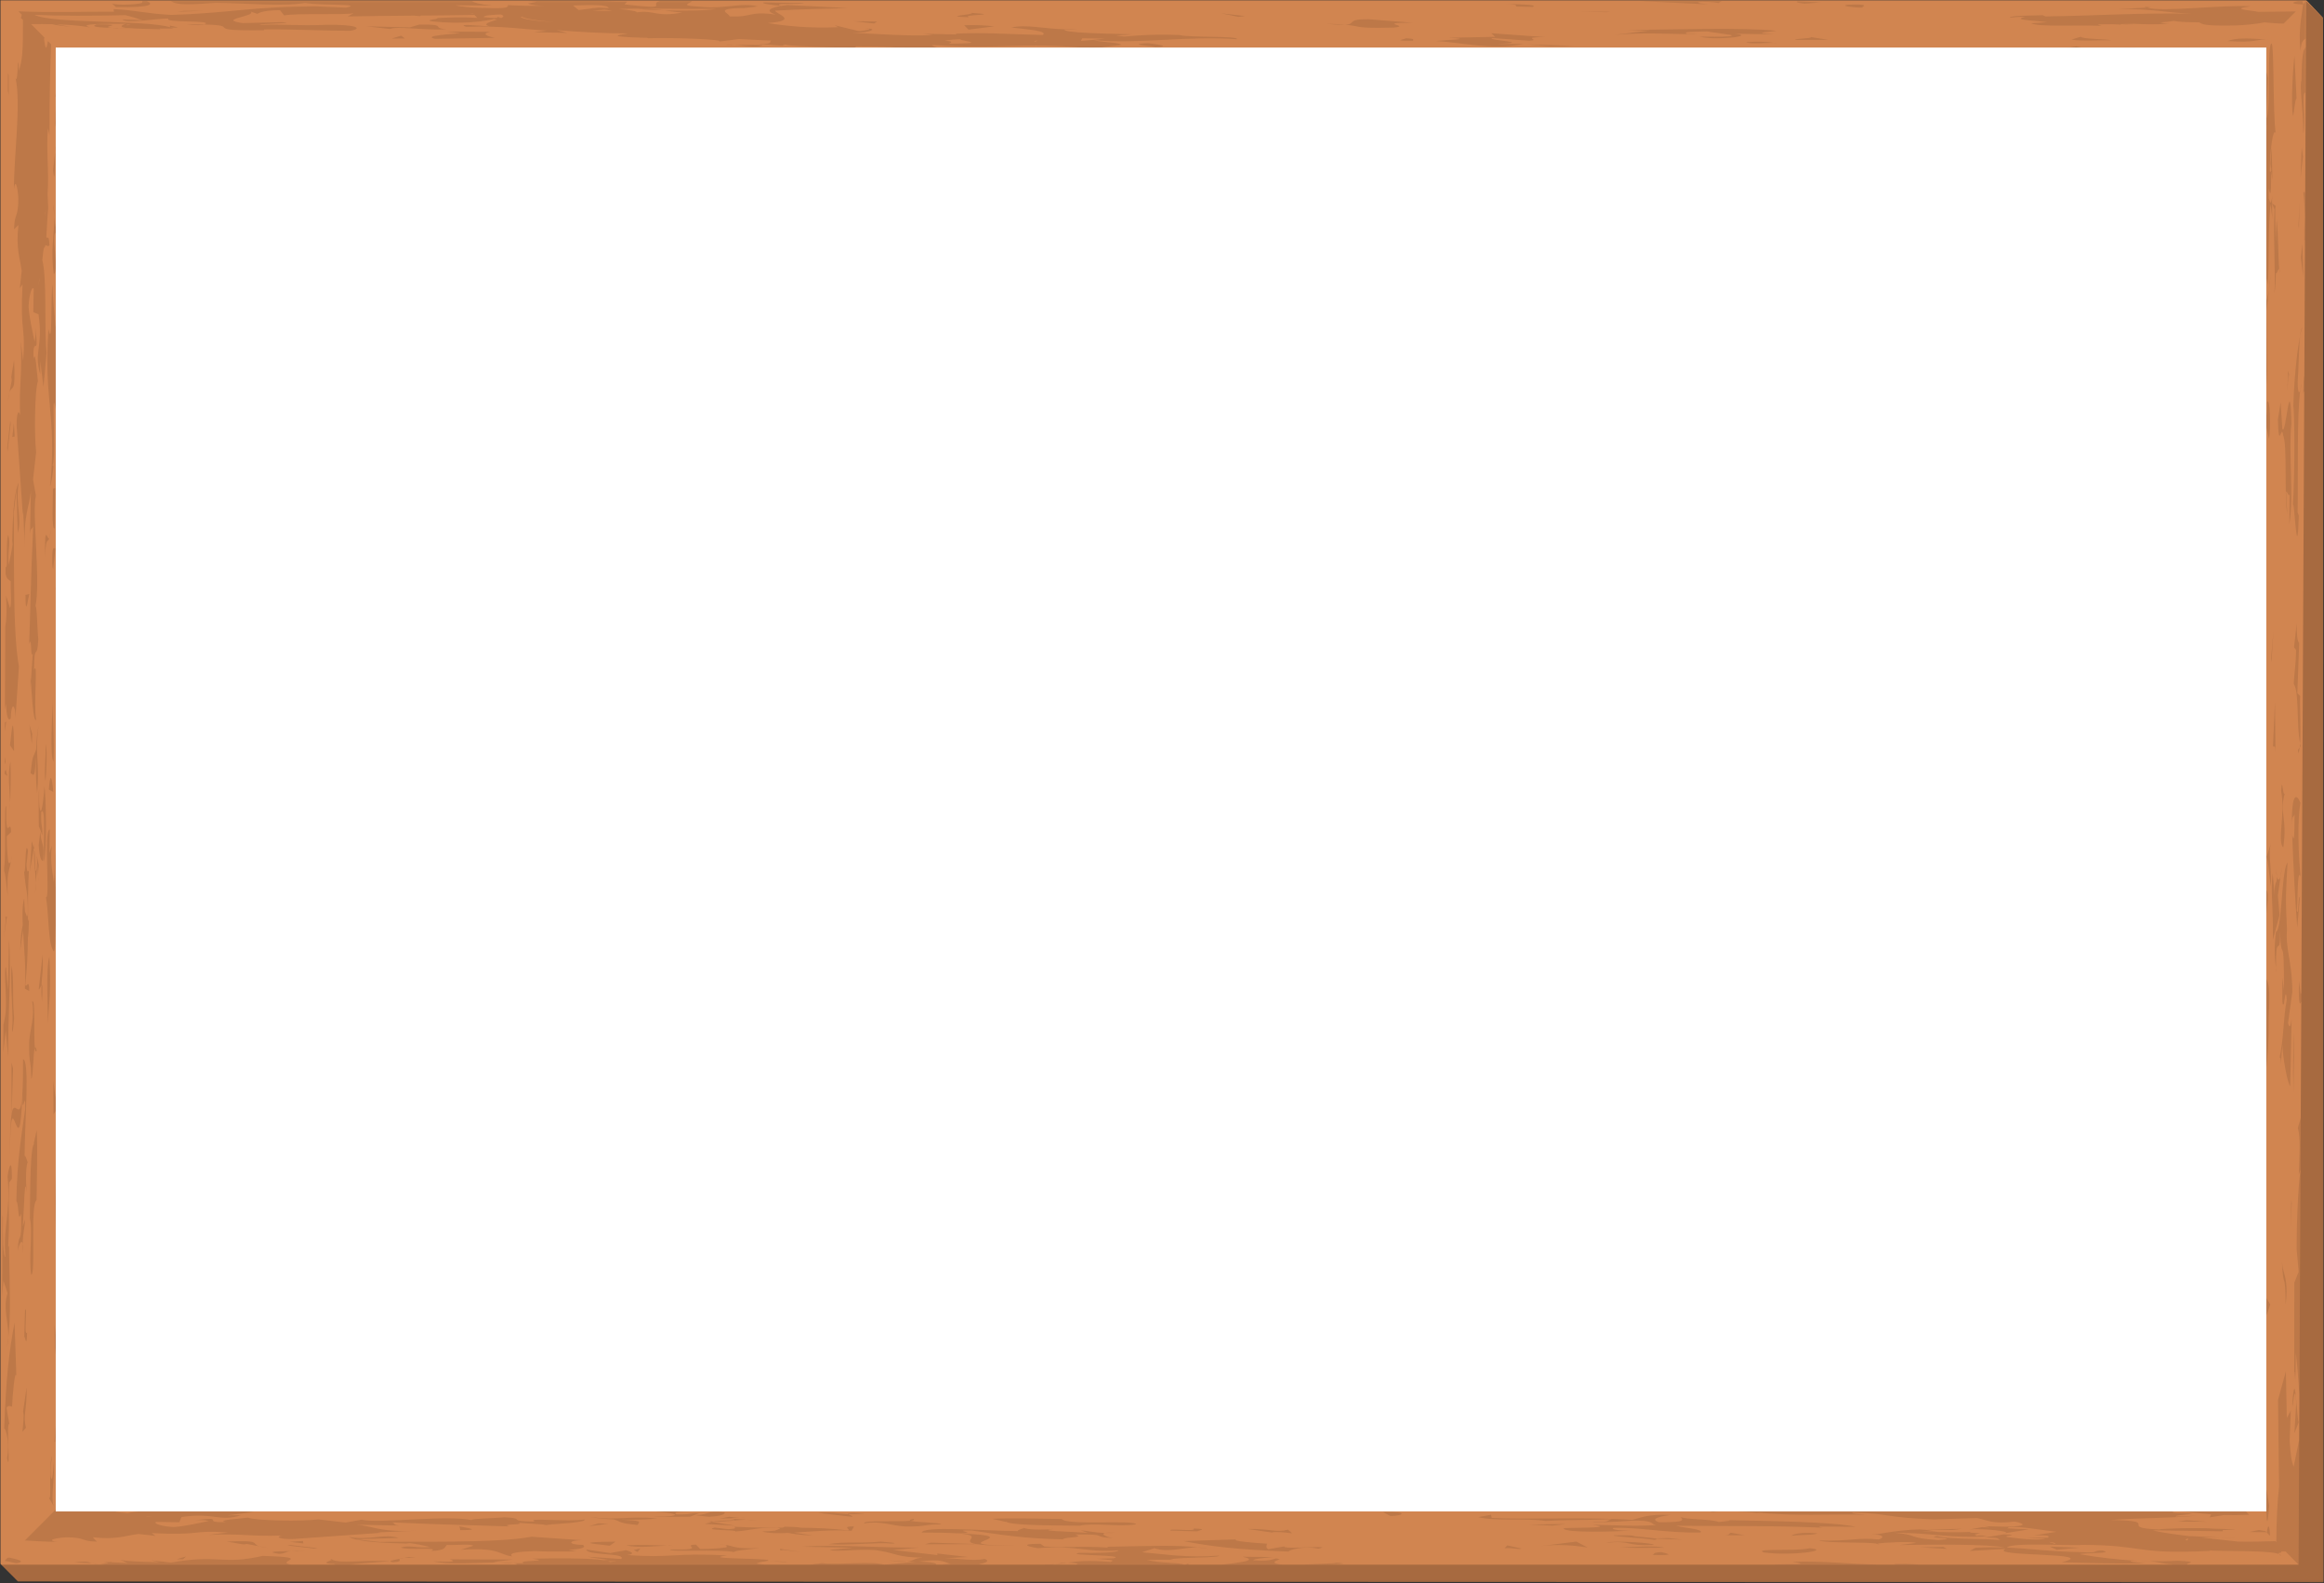 <svg width="885" height="603" viewBox="0 0 885 603" fill="none" xmlns="http://www.w3.org/2000/svg">
<rect x="0" y="0" width="885" height="603" fill="#333333" stroke="none"/>
<mask id="mask0_32_1424" style="mask-type:luminance" maskUnits="userSpaceOnUse" x="0" y="0" width="885" height="603">
<path d="M0 0H884.942V602.847H0V0Z" fill="white"/>
</mask>
<g mask="url(#mask0_32_1424)">
<path d="M878.202 0H0.094V595.52L6.845 602.303L884.869 602.593L884.648 6.777L878.202 0ZM853.658 573.795H31.971L32.081 29.401H853.658V573.795Z" fill="#D18550"/>
</g>
<mask id="mask1_32_1424" style="mask-type:luminance" maskUnits="userSpaceOnUse" x="0" y="0" width="880" height="598">
<path d="M0 0H879.571V597.442H0V0Z" fill="white"/>
</mask>
<g mask="url(#mask1_32_1424)">
<mask id="mask2_32_1424" style="mask-type:luminance" maskUnits="userSpaceOnUse" x="-825" y="-419" width="2321" height="1314">
<path d="M1495.94 -418.706H-824.514V894.719H1495.94V-418.706Z" fill="black" fill-opacity="0.1"/>
</mask>
<g mask="url(#mask2_32_1424)">
<mask id="mask3_32_1424" style="mask-type:luminance" maskUnits="userSpaceOnUse" x="0" y="-2" width="880" height="600">
<path d="M879.571 -1.167H0V597.441H879.571V-1.167Z" fill="white"/>
</mask>
<g mask="url(#mask3_32_1424)">
<mask id="mask4_32_1424" style="mask-type:luminance" maskUnits="userSpaceOnUse" x="0" y="0" width="879" height="597">
<path d="M0.215 0.185H878.228V596.09H0.215V0.185Z" fill="white"/>
</mask>
<g mask="url(#mask4_32_1424)">
<path d="M110.854 590.69C108.294 591.012 108.861 591.646 106.259 591.762C100.557 590.896 105.698 590.801 110.854 590.69ZM101.952 589.498L98.711 588.875C99.387 589.107 100.384 589.318 101.952 589.498ZM115.344 586.874L110.324 587.186L115.528 587.782L115.344 586.874ZM120.968 589.593L110.581 588.405L109.375 588.558L119.751 589.746L120.968 589.593ZM848.303 15.629C859.381 16.378 858.683 14.911 863.268 15.064C855.882 14.494 851.424 14.394 848.303 15.629ZM145.092 583.749L111.368 586.125C106.306 586.141 104.895 585.38 107.298 584.773C96.03 585.264 91.975 583.903 79.423 584.552L86.793 583.617C72.667 582.599 76.963 584.863 57.727 583.855L59.222 584.916L52.739 584.177C47.777 584.8 44.351 586.473 35.308 585.439L36.918 587.106C30.514 586.975 32.769 585.454 25.168 585.47C20.185 585.792 17.804 586.711 21.727 587.159C18.087 587.17 13.87 586.943 9.484 586.663L21.984 574.148C22.514 574.175 23.06 574.233 23.595 574.27L28.971 574.032C31.668 574.343 36.404 574.486 39.824 574.745C40.947 574.349 38.319 573.768 42.977 573.567C43.743 574.122 42.783 574.644 42.982 575.114C43.627 575.246 43.947 575.41 43.837 575.61C44.619 575.848 46.035 576.069 48.59 576.281C55.75 574.438 73.747 575.605 83.709 574.665L96.586 575.832L86.719 577.083L91.792 577.067C83.472 579.669 81.395 575.885 69.094 577.748L68.313 579.722L59.401 579.595C58.273 580.355 62.286 581.411 66.115 581.543C69.85 581.385 75.903 580.002 79.549 579.236C78.258 579.089 78.206 578.777 74.408 578.936C86.793 577.384 75.903 579.997 86.006 579.664C82.051 578.92 90.821 578.439 94.478 577.97C97.3 579.173 115.066 579.432 121.219 578.645L131.6 579.838L137.696 578.756C144.085 580.329 170.239 576.851 179.665 578.92C178.831 578.323 188.714 578.239 191.992 577.827C200.936 578.26 192.281 579.342 203.721 579.469C199.567 577.801 216.384 579.733 222.579 578.656C223.649 579.791 211.752 580.398 207.991 580.656L197.474 579.938C200.201 580.852 189.946 580.266 193.949 581.321C178.632 580.757 171.089 580.778 149.341 579.78C150.683 580.239 149.519 580.693 152.089 580.994L135.408 580.641C142.112 581.036 144.137 583.67 158.804 582.947L143.775 583.596L145.092 583.749ZM30.608 575.125C31.064 575.13 31.489 575.13 31.904 575.13L29.417 574.95C29.816 575.014 30.204 575.051 30.608 575.125ZM58.824 577.748L56.264 577.447C55.907 577.463 55.566 577.473 55.225 577.489C56.5 577.547 57.727 577.627 58.824 577.748ZM640.123 577.706C640.322 578.619 643.139 579.833 631.72 579.712C628.987 578.809 630.052 577.737 636.157 576.956C627.266 576.529 625.058 578.054 621.412 578.83C605.985 577.658 579.616 578.798 568.055 578.07L567.808 576.866L562.919 577.78C569.618 579.432 580.681 578.033 588.518 579.231C597.341 578.746 599.958 579.041 613.806 578.545C611.309 579.168 613.932 579.764 606.305 579.485C607.669 579.928 615.223 579.606 621.444 579.131C630.282 578.962 628.001 580.176 630.629 580.772C623.175 581.395 615.474 580.82 606.588 580.693C617.011 582.182 594.083 581.649 595.457 582.092C595.804 583.913 615.957 583.253 620.956 582.926C615.904 582.947 613.271 582.34 614.415 581.886C624.512 581.554 635.14 583.95 647.629 583.612C648.658 582.24 641.031 581.96 638.287 581.057C661.158 581.284 673.752 580.947 694.173 581.802C692.83 581.649 692.83 581.348 692.83 581.348L706.726 581.459C697.535 579.511 674.633 579.279 655.571 578.878C661.929 579.004 656.972 579.326 654.459 579.632C651.747 578.434 641.629 578.767 640.123 577.706ZM633.692 589.424C630.964 588.526 621.014 589.16 617.221 589.329C622.356 589.608 628.63 589.44 633.692 589.424ZM210.299 580.82L207.991 580.656C206.228 580.778 206.255 580.831 210.299 580.82ZM116.126 590.522C113.514 590.485 111.919 590.559 110.854 590.69C112.805 590.648 114.757 590.606 116.126 590.522ZM703.772 1.8C698.842 2.422 711.641 3.293 709.065 2.692C710.177 2.243 711.273 1.472 703.772 1.8ZM671.623 591.208C682.093 592.691 698.05 590.363 689.074 589.63C684.249 590.87 667.431 589.545 671.623 591.208ZM816.599 2.523C816.85 2.671 817.17 2.792 817.543 2.908L819.179 2.824L816.599 2.523ZM657.082 584.694C656.573 584.721 656.064 584.747 655.571 584.805C656.216 584.779 656.699 584.742 657.082 584.694ZM812.801 9.501C811.794 9.543 810.036 9.48 808.106 9.395C809.024 9.538 810.718 9.596 812.801 9.501ZM826.623 9.01C826.429 9.02 826.25 9.031 826.061 9.042C826.271 9.042 826.46 9.031 826.623 9.01ZM779.025 6.255C778.605 6.117 778.196 5.97 777.892 5.806C774.094 5.964 765.182 5.848 765.381 6.751C768.067 6.418 769.808 6.365 771.188 6.445C765.801 7.643 774.634 7.733 779.612 8.466L773.449 8.862C776.271 10.372 791.305 9.411 800.196 9.844C799.231 9.575 798.921 9.395 799.068 9.279C800.872 9.274 802.698 9.253 804.518 9.232C805.693 9.279 806.931 9.342 808.106 9.395C807.734 9.337 807.492 9.263 807.419 9.184C809.15 9.152 810.865 9.115 812.528 9.063C818.01 9.269 819.51 9.385 826.061 9.042C825.054 9.042 823.638 8.82 822.736 8.54C824.687 8.376 826.46 8.192 827.918 7.965C829.739 8.382 833.494 8.482 837.423 8.498C838.745 9.179 838.866 9.912 850.847 9.696C853.417 9.686 859.496 9.158 862.303 8.503C864.805 8.741 867.255 9.015 869.652 8.968L874.263 4.354L860.042 4.523C857.377 3.927 848.491 3.499 857.099 2.407C846.225 1.72 823.738 4.719 817.548 2.908L806.674 3.462C820.554 3.272 824.692 4.935 834.9 5.204C813.157 4.861 799.933 5.964 779.025 6.255ZM857.729 20.907L858.295 20.343C849.944 19.677 840.377 20.427 831.48 19.925L828.071 21.916C831.202 20.833 835.488 20.633 840.471 20.68L840.67 21.583L847.012 21.71L840.607 20.686C845.743 20.738 851.612 21.034 857.729 20.907ZM863.546 15.085L863.562 15.069C863.457 15.069 863.368 15.069 863.268 15.064C863.357 15.069 863.457 15.08 863.546 15.085ZM657.082 584.694C659.128 584.605 661.357 584.752 664.347 584.626L659.086 583.734C658.168 584.114 658.918 584.483 657.082 584.694ZM336.784 595.874H356.466C356.943 595.378 355.375 594.929 349.935 594.686C359.167 593.509 359.314 595.008 362.026 595.525C360.935 595.589 359.807 595.663 358.606 595.789C360.169 595.805 361.779 595.832 363.406 595.874H374.442C373.902 595.826 373.356 595.784 372.816 595.742C376 595.029 376.771 594.449 375.056 593.694C370.188 594.623 364.853 593.425 359.76 593.43L368.546 592.96L356.891 591.619L356.995 592.232L340.168 590.305L350.066 589.36C336.223 589.561 318.179 588.094 305.694 589.044L324.809 589.434L316.075 590.221C317.586 591.282 329.876 589.424 335.185 590.622C341.138 591.567 341.983 593.15 351.498 593.182C347.727 593.425 348.293 594.449 345.392 594.649L348.729 594.839C342.555 595.267 340.168 595.605 336.784 595.874ZM152.934 573.383C153.332 573.451 153.642 573.531 153.873 573.604C153.768 573.525 153.563 573.451 153.228 573.383H152.934ZM329.247 576.423C323.408 576.054 322.553 576.259 322.989 576.608C324.589 576.687 326.498 576.666 329.247 576.423ZM345.392 594.649L338.411 594.264C341.988 594.67 344.06 594.75 345.392 594.649ZM311.475 576.17L324.494 577.653C325.045 577.431 323.408 576.946 322.989 576.608C319.537 576.444 317.497 575.837 311.475 576.17ZM281.78 577.912C282.488 577.901 283.217 577.864 283.93 577.769L281.78 577.912ZM269.484 579.273L271.079 579.548C271.257 579.49 271.42 579.437 271.582 579.395C270.916 579.374 270.224 579.337 269.484 579.273ZM305.369 573.383H272.443L272.973 573.552L264.039 573.43C264.595 575.858 290.587 573.198 289.69 574.871C294.138 574.085 300.784 574.016 305.369 573.383ZM280.002 581.057L271.079 579.548C270.57 579.717 269.904 579.96 268.43 580.334L280.002 581.057ZM247.479 575.494C247.332 575.505 247.222 575.515 247.233 575.542C247.29 575.526 247.401 575.51 247.479 575.494ZM290.188 583.227C292.638 583.939 296.147 583.982 300.228 583.786C302.096 584.156 304.372 584.605 309.738 584.747L302.274 583.676C308.978 583.274 316.92 582.472 324.3 582.974L325.197 581.306C320.156 581.316 324.174 582.361 322.952 582.826C316.605 582.092 310.782 581.881 305.059 581.818C304.084 581.617 302.169 581.469 298.901 581.438L298.009 581.786C292.113 581.791 286.16 581.802 279.676 581.438C279.713 581.738 281.056 582.187 277.3 582.356L272.112 581.765C267.323 582.995 281.145 582.493 280.007 583.253C287.529 582.625 287.272 581.723 296.184 581.844C296.635 581.944 296.924 582.045 297.091 582.145L295.082 582.926C293.902 583.069 292.255 583.174 290.188 583.227ZM266.347 576.249C261.296 576.254 263.945 576.856 257.54 576.724C254.655 574.908 268.797 575.937 276.345 575.605C271.084 574.433 250.669 574.903 247.479 575.494C249.158 575.431 259.743 576.471 256.397 577.183C255.201 577.637 251.429 577.5 248.822 577.51C251.455 577.801 257.766 577.632 262.801 577.616L266.347 576.249ZM253.947 588.621C255.363 588.679 256.25 588.727 256.25 588.727C255.725 588.611 254.928 588.59 253.947 588.621ZM70.81 592.754L67.29 593.815H69.75L70.81 592.754ZM253.947 588.621C250.506 588.468 243.823 588.247 238.473 588.484C242.832 589.693 249.945 588.732 253.947 588.621ZM86.258 587.112C88.891 587.413 90.26 587.861 92.841 588.157L94.079 587.999L98.711 588.875C95.48 587.803 99.781 586.441 86.258 587.112ZM284.224 578.756L288.426 579.057C286.884 578.814 285.525 578.74 284.224 578.756ZM161.012 575.193C153.259 574.982 155.646 574.217 153.873 573.604C154.89 574.37 147.127 575.473 161.012 575.193ZM284.224 578.756L276.87 578.223L281.78 577.912C280.085 577.927 278.517 577.753 277.604 577.642L275.365 578.112L274.273 578.038C274.509 578.059 274.871 578.091 275.296 578.128L273.959 578.408L276.581 578.239C278.386 578.408 280.337 578.635 279.587 578.93C273.665 579.131 272.5 579.157 271.582 579.395C277.164 579.617 280.447 578.798 284.224 578.756ZM682.14 584.874C685.822 584.415 690.963 584.7 692.075 583.929C685.696 583.496 683.268 584.114 682.14 584.874ZM106.133 20.728L104.643 19.672L104.79 20.274C104.239 20.327 103.72 20.332 103.18 20.358C104.239 20.443 105.247 20.559 106.133 20.728ZM506.441 21.071L498.593 21.103C498.305 20.775 497.843 20.469 493.5 20.49L495.525 21.425L492.802 22.491C499.223 22.617 499.223 22.924 502.905 22.158C504.274 22.38 505.78 22.639 507.427 22.902H517.142C517.682 22.169 507.6 21.683 506.441 21.071ZM226.235 3.088L226.345 3.072L225.438 2.934C225.448 3.014 225.758 3.061 226.235 3.088ZM577.303 2.481L583.644 2.623C586 1.694 578.404 1.715 573.279 1.43C578.404 1.715 577.224 2.185 577.303 2.481ZM204.445 0.633C203.338 0.565 202.221 0.491 201.098 0.411H230.159C233.059 0.528 235.96 0.617 238.856 0.607L237.806 1.678C256.428 3.805 246.729 1.678 251.204 0.411H263.452C263.336 1.245 258.054 2.064 265.802 2.502C269.138 2.882 271.955 2.829 274.515 2.655C274.52 2.634 274.541 2.623 274.551 2.602L274.982 2.623C280.175 2.227 284.187 1.346 288.594 2.438C287.01 2.676 285.179 2.85 283.18 2.987L287.33 3.167L282 3.061C280.993 3.119 279.939 3.167 278.853 3.214C273.256 3.811 277.678 5.141 277.84 6.239C286.784 6.666 284.99 4.096 295.439 5.574C291.39 4.228 292.339 2.85 299.767 1.916L322.81 3.061C315.273 3.388 305.107 3.415 295.135 4.059C295.36 5.273 304.76 7.828 292.271 8.778C298.875 9.828 307.913 10.857 319.207 10.366L317.811 9.612L326.813 11.786C327.002 11.802 327.185 11.818 327.358 11.839C329.808 11.528 333.17 11.079 329.435 10.942C333.139 10.71 332.945 11.623 329.64 12.14C329.724 12.161 329.818 12.172 329.902 12.188C329.63 12.219 329.173 12.251 328.586 12.283C327.526 12.399 326.251 12.473 324.762 12.478C333.695 12.911 347.816 13.929 355.333 13.296L351.435 12.852L364.108 13.122L364.04 12.821C375.329 12.325 380.558 12.916 397.077 13.333C399.259 11.797 391.532 11.216 385.091 10.472C391.055 9.216 397.654 10.979 405.317 11.153C404.321 12.562 421.342 12.81 431.225 13.069L424.972 13.549L428.219 13.919C434.163 13.364 440.782 12.995 449.18 13.354C453.151 14.399 471.988 13.586 471.002 14.953C452.942 13.491 433.402 16.896 416.595 15.275C419.36 16.183 425.633 16.004 427.102 17.065L415.971 18.458C387.619 15.808 381.943 19.023 354.965 17.123C355.28 18.648 369.412 19.667 362.015 20.601C349.4 20.944 354.425 20.622 346.73 20.036L361.905 19.989C345.287 19.276 348.729 17.598 325.942 17.672L325.16 18.806C324.515 17.767 302.09 17.999 299.038 16.964L297.868 17.418L288.887 16.685C295.229 16.822 292.533 15.919 293.713 15.46C289.863 15.265 285.719 15.059 281.407 14.874L273.633 15.845C277.279 15.08 256.884 14.225 246.829 14.557C246.818 14.499 246.551 14.436 246.189 14.367C245.911 14.378 245.622 14.378 245.344 14.383C230.814 13.961 234.99 13.428 239.139 12.736C229.844 12.715 219.862 12.14 211.967 11.47L216.059 12.531L203.322 12.261L208.253 11.639C199.299 11.206 191.321 9.712 177.546 10.208C173.47 8.852 182.534 9.891 186.374 10.023C183.347 9.184 186.715 8.318 189.296 7.458L188.158 7.263C184.564 8.039 175.951 9.432 164.285 8.091C161.62 7.495 166.688 7.479 166.593 6.872C170.338 6.709 175.316 6.392 181.774 6.825L180.688 5.69C174.257 5.806 167.317 5.864 160.178 5.927C160.099 5.991 160.062 6.059 160.083 6.133C159.103 6.086 158.368 6.022 157.775 5.948C149.404 6.017 140.801 6.091 132.418 6.249L134.706 5.019C130.992 5.795 113.141 4.935 108.237 5.864L106.61 3.885C101.549 3.906 99.172 4.518 98.008 5.278L95.348 4.381C98.212 6.197 81.972 7.305 92.411 8.799L107.544 8.44C113.975 8.878 98.795 8.92 98.905 9.532C107.623 9.052 112.937 9.944 124.235 9.459C135.582 9.279 138.398 10.783 133.573 11.707C123.396 11.744 109.364 11.021 100.457 11.206L100.589 11.501C75.688 11.855 92.962 9.633 77.718 9.332C82.434 7.511 62.086 8.852 64.179 7.046C59.149 7.067 48.186 9.073 46.575 7.411L54.208 7.69C52.623 7.157 50.079 6.313 47.735 5.774C35.554 6.075 22.635 6.086 13.125 5.658C20.185 9.137 55.299 7.506 64.756 10.372L64.662 9.759C69.556 10.641 67.4 10.541 64.762 10.488C65.239 10.593 65.727 10.71 66.241 10.841L61.21 10.873C61.069 10.857 60.911 10.852 60.759 10.841C60.775 10.926 60.875 11.026 61.1 11.137C55.676 11.031 51.658 10.91 49.177 10.694C47.861 10.694 46.549 10.678 45.285 10.662C45.962 10.572 46.885 10.551 47.903 10.556C45.747 10.256 45.694 9.802 48.034 9.042C40.417 9.073 28.992 8.957 34.38 10.467C31.133 9.828 27.151 9.48 22.734 9.305L21.612 9.311L26.894 10.203C26.065 10.102 21.418 9.701 19.954 9.216C17.368 9.163 14.662 9.152 11.855 9.189L9.128 6.423C9.238 6.429 9.348 6.423 9.458 6.429L9.091 6.392L7.035 4.312C19.168 4.856 32.376 4.402 43.418 4.449L43.244 3.473C52.13 3.9 54.947 5.114 65.171 5.679C87.832 5.009 96.135 2.396 120.259 2.481L115.093 2.19L131.752 2.913C139.038 1.367 122.683 2.169 116.136 1.129C107.581 2.523 93.371 1.193 81.978 1.077C68.433 2.169 66.566 1.409 65.103 0.411H179.712C180.562 0.997 182.477 1.578 187.271 2.132L173.323 2.021C175.547 2.597 179.34 2.882 183.757 3.04C183.977 3.03 184.276 3.024 184.748 3.019C193.697 3.452 193.545 2.539 193.393 1.926C194.872 2.101 201.644 2.306 207.655 2.227C204.76 2.148 202.352 1.905 201.025 1.335C203.06 0.992 203.947 0.765 204.445 0.633ZM48.217 9.39L48.317 9.68L49.964 9.332C49.434 9.342 48.868 9.364 48.217 9.39ZM230.3 3.668C228.585 3.79 227.032 3.943 225.695 4.143L233.259 4.117L230.3 3.668ZM180.326 5.315L180.179 5.162C179.77 5.162 179.329 5.162 178.889 5.162C179.356 5.215 179.833 5.268 180.326 5.315ZM185.703 5.59C185.981 5.595 186.259 5.6 186.558 5.595C186.6 5.584 186.631 5.574 186.673 5.563C186.353 5.574 186.028 5.579 185.703 5.59ZM189.642 6.687C189.946 6.74 190.387 6.788 190.906 6.846C191.84 6.397 192.092 5.954 190.681 5.516C186.71 5.648 184.061 5.927 184.171 6.519C185.461 6.661 188.095 6.962 189.348 6.809L189.642 6.687ZM211.29 8.482C205.929 7.933 200.579 7.384 198.675 6.36C198.549 6.36 198.439 6.36 198.308 6.355C198.47 7.289 203.978 7.97 211.29 8.482ZM394.517 15.471C394.171 15.603 393.929 15.75 393.809 15.919C393.882 15.919 393.935 15.925 394.008 15.93C394.412 15.814 394.758 15.666 394.999 15.46C394.832 15.465 394.674 15.465 394.517 15.471ZM420.723 14.716C417.97 14.658 415.048 14.605 412.173 14.568L411.58 15.592C414.686 15.37 417.676 15.048 420.723 14.716ZM359.77 15.481C362.073 15.65 363.238 15.972 361.234 16.653C376.855 16.495 366.852 15.771 365.556 14.964C363.526 14.985 361.695 15.127 359.77 15.481ZM235.624 3.415C239.637 3.811 243.021 4.349 242.423 4.713C249.347 3.721 249.551 6.656 259.827 4.777C258.018 4.713 255.557 4.307 252.819 3.948C260.425 4.164 269.096 4.09 272.773 3.362C260.766 3.526 246.33 3.088 235.624 3.415ZM218.204 2.079L220.349 3.832L226.235 3.088C226.319 3.093 226.413 3.093 226.502 3.093L226.345 3.072L227.74 2.892C228.821 2.913 230.096 2.977 231.428 3.066C231.543 3.066 231.664 3.061 231.774 3.061C231.496 1.689 225.154 1.863 218.204 2.079ZM53.956 1.129C52.828 1.594 45.306 2.227 42.615 1.319L44.157 2.686C58.226 2.94 58.498 1.488 55.928 0.411H54.118C54.307 0.607 54.276 0.85 53.956 1.129ZM243.083 3.457C245.591 3.663 249.074 3.837 252.819 3.948C249.772 3.547 246.378 3.209 243.083 3.457ZM601.768 4.386L611.928 4.661L613.193 4.507L601.768 4.386ZM61.934 21.319L73.296 21.129L66.844 20.385C69.32 20.089 56.746 20.728 61.934 21.319ZM646.402 13.043C645.117 12.895 645.117 12.895 642.583 12.895C639.871 11.992 646.239 12.124 650.011 11.966L659.164 13.306C661.934 14.505 644 13.655 647.902 14.104C654.501 15.444 669.288 13.576 660.329 12.842L675.52 13.101C674.219 12.958 669.157 12.662 671.575 12.351L676.553 11.733C664.856 10.403 635.953 11.243 619.519 11.448C622.078 11.443 624.654 11.733 628.405 11.586L614.808 13.28C626.018 12.193 636.278 13.064 646.402 13.043ZM580.109 16.732L569.948 16.764C585.04 16.109 565.883 15.407 568.233 14.489L582.354 15.513C587.322 15.191 578.31 14.146 588.402 14.13L567.882 12.662L569.387 14.03L551.72 14.389C561.996 14.969 550.613 15.149 546.941 15.613C557.165 16.199 567.987 19.197 580.109 16.732ZM333.989 8.202L325.124 8.076L332.856 8.957L333.989 8.202ZM306.098 1.166L290.86 0.908C289.632 1.367 293.54 1.815 297.448 2.254C293.325 0.902 304.981 1.926 306.098 1.166ZM368.798 11.29L378.623 10.039C374.804 9.591 370.954 9.459 367.182 9.617L368.798 11.29ZM369.968 4.903C371.457 5.658 357.609 6.154 369.071 6.577C365.053 5.516 382.83 5.769 369.968 4.903ZM410.521 11.01L405.454 11.021C405.391 11.068 405.344 11.111 405.317 11.153C407.001 11.19 408.727 11.179 410.521 11.01ZM325.16 18.812L325.003 19.044C325.176 18.96 325.208 18.88 325.16 18.812ZM36.819 9.263C34.133 10.171 37.558 10.493 42.709 10.62C36.965 10.055 49.639 9.374 36.819 9.263ZM44.718 10.768C44.881 10.72 45.075 10.694 45.285 10.662C44.393 10.652 43.533 10.641 42.709 10.62C43.229 10.667 43.874 10.72 44.718 10.768ZM70.993 9.311C72.289 9.459 74.891 9.759 77.419 9.443C77.534 9.406 77.624 9.369 77.718 9.332C75.945 9.3 73.763 9.284 70.993 9.311ZM189.642 6.687L190.476 6.35C188.981 6.466 188.96 6.577 189.642 6.687ZM96.66 20.205C98.721 20.38 100.893 20.464 103.18 20.358C101.176 20.189 98.926 20.158 96.66 20.205ZM535.349 14.589C535.433 14.885 529.17 15.666 538.076 15.492C538.003 15.191 539.194 14.726 535.349 14.589ZM513.9 21.34L531.152 22.127L533.314 22.369L534.163 22.264L535.669 22.327L532.7 22.902H538.706C534.31 22.76 538.911 22.127 539.608 21.567L541.916 21.271C541.607 21.314 540.752 21.314 539.577 21.303C539.236 21.108 538.056 20.934 535.344 20.823C533.639 21.097 532.034 21.25 530.481 21.356C529.857 21.382 529.243 21.414 528.656 21.451C523.237 21.62 518.757 20.913 514.986 20.274C517.682 20.87 503.713 20.754 513.9 21.34ZM688.518 19.925L674.345 18.601C674.497 19.451 665.779 19.023 660.565 19.44C665.653 19.224 679.559 21.351 688.518 19.925ZM369.616 21.155C370.775 21.008 376.981 20.232 383.506 20.971L378.245 20.068L383.281 20.052L384.419 19.593C375.538 19.466 371.898 20.242 369.616 21.155ZM392.544 21.425L383.816 21.034C386.003 21.604 379.997 21.778 378.827 22.227C392.791 22.644 383.664 20.992 392.544 21.425ZM527.071 22.845C527.171 22.866 527.213 22.881 527.297 22.902H527.391L527.071 22.845ZM660.565 19.44C660.082 19.461 659.657 19.493 659.343 19.561C659.726 19.509 660.135 19.477 660.565 19.44ZM689.693 14.13C689.866 14.726 683.493 14.6 683.588 15.201L696.224 15.17L689.693 14.13ZM675.373 16.299C675.725 16.357 676.118 16.4 676.433 16.474C676.406 16.357 676.008 16.31 675.373 16.299ZM664.94 16.051C666.12 16.906 672.766 16.262 675.373 16.299C672.787 15.867 669.335 15.766 664.94 16.051ZM383.029 20.997L379.782 20.855C379.814 21.134 380.857 21.023 383.029 20.997ZM165.675 14.784L188.383 14.415C185.703 13.808 183.012 12.911 186.657 12.129L170.197 12.034L175.343 12.62C172.883 12.937 160.382 13.586 165.675 14.784ZM183.573 21.562L173.37 21.287L182.356 22.016L183.573 21.562ZM159.653 9.364L156.092 10.43L139.526 10.023L148.606 11.053C150.893 9.833 161.416 11.628 170.123 11.148C163.75 10.704 170.973 9.168 159.653 9.364ZM693.412 0.918L684.527 0.491C683.341 0.95 685.948 1.251 687.186 1.398L693.412 0.918ZM154.203 14.658L152.782 13.597L149.204 14.674L154.203 14.658ZM83.179 19.878C83.32 20.49 74.534 20.971 82.266 21.562C82.177 21.361 89.473 20.369 96.66 20.205C91.608 19.783 87.192 18.965 83.179 19.878ZM383.029 20.997L383.816 21.034C383.763 21.023 383.727 21.008 383.664 20.992C383.438 20.992 383.234 20.997 383.029 20.997ZM290.403 17.17L279.923 17.091C283.647 17.434 288.835 18.258 290.403 17.17ZM276.456 17.059L279.923 17.091C278.412 16.948 277.137 16.885 276.456 17.059ZM243.818 589.688L241.368 590.295L242.821 591.055L243.818 589.688ZM3.572 593.203C3.336 593.224 3.121 593.245 2.891 593.266L1.716 594.443C4.543 594.771 5.623 595.43 6.51 595.309C10.156 594.554 6.2 593.805 3.572 593.203ZM28.41 595.035C30.639 595.167 32.853 595.235 34.998 595.335C33.572 594.987 33.803 594.359 28.41 595.035ZM37.915 595.515C36.971 595.446 36 595.378 34.998 595.335C35.56 595.473 36.389 595.562 37.915 595.515ZM196.97 595.874C196.76 595.626 196.299 595.446 195.632 595.309C196.933 595.335 198.218 595.33 199.372 595.283C196.603 594.069 210.629 594.797 202.782 593.599C210.173 593.451 224.399 593.287 230.012 594.185C230.463 594.132 231.003 594.079 231.606 594.026C228.538 593.646 225.422 593.219 223.811 592.855L236.6 593.72C238.646 591.282 223.743 592.538 223.255 590.12L232.362 591.461L238.436 590.374C239.779 590.817 242.543 591.725 238.84 592.195C255.573 593.514 256.37 591.229 276.87 592.39C264.538 593.947 299.84 593.229 291.227 594.623C293.829 594.612 297.537 594.449 300.181 595.045C291.201 594.179 289.769 594.771 288.032 595.42C289.05 595.573 290.11 595.721 291.211 595.874H196.97ZM245.712 593.446C246.383 593.499 246.944 593.536 247.469 593.567C246.881 593.525 246.283 593.472 245.712 593.446ZM231.454 594.501C231.827 594.612 232.131 594.734 232.272 594.876C233.148 594.76 234.098 594.66 235.026 594.56C233.815 594.591 232.603 594.575 231.454 594.501ZM251.288 595.863L247.899 595.742C249.462 595.811 250.669 595.863 251.288 595.863ZM195.312 593.921L171.267 593.847C173.921 594.755 172.683 594.913 165.061 594.623C170.443 596.027 182.052 595.124 189.721 595.029C189.034 594.977 188.399 594.918 187.874 594.86L195.312 593.921ZM189.721 595.029C191.436 595.161 193.545 595.277 195.632 595.309C194.332 595.056 192.239 594.992 189.721 595.029ZM152.194 593.646C149.587 594.137 147.19 594.649 149.797 594.945C153.563 594.66 151.701 594.053 152.194 593.646ZM813.598 19.382L813.325 18.168L804.576 18.342L813.598 19.382ZM245.659 575.056C243.083 574.76 234.124 574.333 231.732 574.95C236.752 574.94 243.241 575.674 245.659 575.056ZM858.342 20.29L860.42 18.215C860.352 18.2 860.257 18.184 860.189 18.168C859.297 18.785 855.164 19.614 858.342 20.29ZM125.62 593.678C125.883 593.805 126.15 593.916 126.423 594.011C126.696 593.836 126.596 593.715 125.62 593.678ZM148.58 594.523C135.424 594.143 130.436 595.462 126.423 594.011C125.62 594.517 121.545 595.441 127.32 595.647L127.729 595.874H133.179C139.253 595.188 141.409 595.172 148.58 594.523ZM226.99 588.051L232.199 588.658L234.423 587.122C239.496 587.112 217.9 587.022 226.99 588.051ZM158.331 593.256L155.672 592.955C155.231 593.066 154.628 593.187 153.957 593.319C154.89 593.256 156.28 593.229 158.331 593.256ZM275.894 588.278C275.459 588.183 274.803 588.109 273.833 588.072C274.641 588.13 275.312 588.199 275.894 588.278ZM236.469 578.719C241.651 578.835 247.07 578.677 250.328 578.26C238.703 577.231 235.32 579.215 224.855 577.722C226.885 578.181 230.153 578.482 233.762 578.635C237.403 579.88 235.215 579.923 242.774 580.788C243.661 579.273 244.72 579.247 236.469 578.719ZM224.336 581.232L231.716 580.297L227.871 580.155L224.336 581.232ZM804.041 15.333C802.729 14.874 792.553 14.9 792.401 13.993L788.855 15.069C792.768 15.808 800.222 15.186 804.041 15.333ZM279.571 591.086C279.44 590.485 285.672 590.015 289.391 589.545C279.461 589.973 279.944 588.859 275.894 588.278C277.206 588.569 276.592 589.049 276.655 589.276C274.174 589.593 271.724 589.899 266.636 589.915L265.041 588.252C258.752 588.421 270.533 590.358 255.258 590.105C254.251 591.171 274.237 589.893 279.571 591.086ZM156.002 587.666C158.604 587.967 161.269 588.558 163.923 589.16C159.024 589.788 156.176 588.273 152.603 589.35C155.399 590.553 167.726 588.991 164.222 590.68C169.258 590.358 169.116 589.756 170.108 588.379C173.9 588.516 178.831 587.898 180.3 588.658L175.537 590.184C190.534 589.239 189.899 592.121 195.034 592.712C193.256 591.334 197.809 590.917 203.679 590.696C207.608 590.912 212.937 590.949 219.793 590.791L216.426 590.252C220.696 589.988 223.481 589.498 222.017 588.373C215.649 588.241 216.583 586.573 221.598 586.558L202.352 585.243C189.007 587.867 154.665 586.906 144.53 587.238L135.498 586.204L151.795 585.702C146.356 583.892 140.638 586.806 132.759 585.296C135.624 586.811 142.097 587.55 154.764 587.824L156.002 587.666ZM152.194 593.646C152.792 593.536 153.395 593.419 153.957 593.319C152.839 593.388 152.367 593.504 152.194 593.646ZM312.923 595.309L308.459 595.874H336.669C332.179 594.454 319.228 596.037 312.923 595.309ZM175.285 582.741C185.388 582.715 174.981 581.527 174.939 581.226L175.285 582.741ZM298.35 590.268L304.85 591.023L297.013 589.83L297.133 590.437L298.35 590.268ZM100.075 592.538C84.38 596.085 83.472 591.831 65.124 595.082L57.371 594.19L60.843 594.977C54.176 594.792 48.123 594.649 45.799 594.042L48.563 595.251L42.589 594.966C42.473 594.818 42.148 594.776 41.466 594.908L39.609 594.818C40.601 594.992 41.041 595.151 41.083 595.304C39.767 595.425 38.744 595.494 37.915 595.515C38.676 595.573 39.42 595.642 40.134 595.721C39.882 595.774 39.578 595.826 39.242 595.874H110.817C104.182 594.56 120.411 593.119 100.075 592.538ZM478.33 22.902H478.508L477.496 22.808L478.33 22.902ZM455.108 22.902C454.347 22.802 453.65 22.728 453.057 22.681L454.966 22.902H455.108ZM512.342 19.672C510.994 19.224 505.885 19.224 502.176 19.398C502.281 19.999 508.465 19.524 512.342 19.672ZM442.944 20.939C430.186 20.374 444.008 19.878 441.407 19.572L426.268 19.925C426.677 21.747 437.934 20.955 445.808 22.454L440.478 22.902H448.341C449.611 22.686 450.807 22.512 453.057 22.681L448.346 22.137C459.226 19.825 468.914 23.905 482.369 21.583C472.04 20.707 453.151 21.213 442.944 20.939ZM512.263 9.411C518.841 9.997 515.563 10.905 530.717 10.498C538.145 9.865 522.712 8.693 537.893 8.651L521.175 7.331C512.394 7.242 516.711 9.163 512.263 9.411ZM611.75 587.518C621.764 586.579 618.428 588.869 629.669 588.373C630.786 587.613 614.126 586.6 611.75 587.518ZM372.559 0.411H371.678C371.977 0.422 372.265 0.417 372.559 0.411ZM437.126 16.431C428.35 16.906 438.668 17.487 439.985 17.936C446.259 17.767 441.013 16.875 437.126 16.431ZM646.591 0.908C647.803 0.448 652.88 0.739 654.312 1.193L655.624 0.411H624.376L650.525 1.662C647.986 1.362 646.696 1.214 646.591 0.908ZM512.263 9.411C510.632 9.263 508.403 9.137 505.114 9.057C508.738 9.406 510.905 9.485 512.263 9.411ZM67.479 4.465L77.55 4.122L69.928 4.154L67.479 4.465ZM683.85 22.332C685.161 22.802 680.068 22.823 677.597 22.829C669.745 21.63 675.971 21.155 667.059 21.023C669.057 21.947 669.844 22.47 671.308 22.902H689.389C687.38 22.718 685.497 22.528 683.85 22.332ZM549.323 22.902H550.975L550.923 22.681C550.461 22.75 549.889 22.823 549.323 22.902ZM876.912 1.705L877.043 1.573C876.933 1.05 876.859 0.723 876.791 0.411H875.023C873.25 0.844 871.498 1.43 876.912 1.705ZM537.604 18.717C540.72 19.746 546.443 19.002 548.436 18.796C545.058 18.638 543.495 18.263 537.604 18.717ZM254.026 22.902H258.558L254.833 22.602L254.026 22.902ZM49.418 22.902H54.931C56.248 22.75 57.822 22.602 58.357 22.39C50.578 22.158 49.969 22.565 49.418 22.902ZM793.314 18.252L790.623 17.651L784.533 18.733L793.314 18.252ZM548.436 18.796C548.641 18.806 548.83 18.812 549.045 18.822C549.328 18.717 549.055 18.733 548.436 18.796ZM550.839 22.285L550.928 22.681C551.977 22.517 552.439 22.38 550.839 22.285ZM590.59 17.64L599.423 17.46L581.546 16.906L590.59 17.64ZM553.65 22.612L553.498 22.005C562.327 21.82 558.823 23.203 567.478 22.412L551.961 20.649C545.798 21.425 552.208 21.857 553.65 22.612ZM573.374 21.008L562.07 21.498L571.113 22.227C573.557 21.916 578.52 21.293 573.374 21.008ZM471.579 6.418L474.107 6.107L465.006 5.072L471.579 6.418ZM456.178 589.313C457.426 589.461 458.654 589.64 459.892 589.862C458.654 589.503 457.416 589.345 456.178 589.313ZM398.189 595.874H400.691C401.032 595.821 401.378 595.758 401.729 595.684C400.607 595.758 399.353 595.816 397.848 595.821C397.968 595.847 398.073 595.858 398.189 595.874ZM452.7 595.457C451.588 595.642 451.85 595.758 451.536 595.874H452.648C452.485 595.694 452.49 595.547 452.7 595.457ZM406.576 595.124C404.357 595.098 402.967 595.425 401.729 595.684C403.613 595.547 405.102 595.341 406.576 595.124ZM249.163 573.383H245.413C246.11 573.531 247.269 573.663 248.953 573.779L249.163 573.383ZM411.245 581.042C416.055 579.812 426.53 581.601 432.631 580.519C432.279 578.698 406.151 581.057 404.331 578.487C395.471 578.36 385.29 578.08 377.825 578.413L383.061 579.606L383.04 579.3C383.349 580.82 397.297 580.931 411.245 581.042ZM501.982 589.793C509.21 588.252 488.108 590.289 489.094 588.922L482.993 589.999C481.813 589.366 482.379 588.495 482.495 587.882C478.671 587.724 468.405 586.848 470.824 586.246L450.707 586.906C461.313 589.001 471.689 590.189 490.772 590.886C490.641 590.284 496.611 588.59 501.982 589.793ZM352.201 588.109L371.788 588.057C374.196 588.447 378.827 588.711 387.472 588.716C353.607 588.357 396.027 585.101 364.575 583.95C375.774 584.742 365.184 586.906 371.625 588.025L354.546 587.502L352.201 588.109ZM492.042 583.924L490.494 582.557C485.679 583.786 484.058 582.129 475.198 582.308L484.362 583.644C485.548 583.185 489.414 583.633 492.042 583.924ZM445.797 582.91L456.005 583.195C455.947 582.884 460.862 582.261 454.505 582.129C456.073 583.491 444.328 581.849 445.797 582.91ZM482.505 587.571C482.526 587.666 482.516 587.766 482.495 587.882C482.505 587.882 482.526 587.882 482.537 587.882L482.505 587.571ZM511.739 595.478C511.739 595.478 509.09 594.876 507.915 595.335L496.605 595.832C501.667 595.811 508.051 595.948 511.739 595.478ZM434.855 591.155L439.613 589.614C445.178 591.461 450.686 589.16 456.178 589.313C448.131 588.347 439.261 588.743 421.773 589.059L421.862 589.376C410.306 588.637 407.972 589.561 397.717 588.98L396.232 587.93C386.098 587.956 393.971 589.461 395.241 589.593C410.206 588.342 413.348 591.366 425.848 590.421C426.053 591.334 417.193 591.514 410.888 591.382C404.777 592.459 429.971 592.079 423.949 593.467L417.644 593.631C421.542 594.084 425.298 593.921 422.937 594.834C413.652 594.132 410.122 594.623 406.576 595.13C407.652 595.145 408.916 595.246 410.458 595.478C410.269 595.626 410.033 595.752 409.771 595.874H450.88C449.076 594.955 441.952 595.489 436.712 594.037L446.867 594L445.566 593.858C450.397 592.934 464.476 593.346 464.246 592.438C451.767 593.377 443.893 591.889 434.855 591.155ZM579.369 589.746L573.982 588.542L572.965 589.603C576.752 589.44 578.158 590.194 579.369 589.746ZM604.585 589.36L600.309 587.091L586.708 588.806C592.892 588.03 599.323 588.468 604.585 589.36ZM582.333 580.588L591.271 581.015L596.213 580.398L582.333 580.588ZM635.318 585.745L630.125 585.892C628.1 585.47 622.257 585.19 622.231 584.974C620.909 584.525 618.422 584.821 614.598 584.689C613.376 585.153 626.138 585.724 630.109 586.468C630.985 586.283 630.98 586.119 630.477 585.972L640.537 586.341L635.318 585.745ZM632.748 591.102C629.06 591.271 630.377 591.715 629.244 592.174C639.441 592.448 634.122 591.551 632.748 591.102ZM369.858 582.842C380.28 584.32 389.497 585.972 404.714 586.23C405.747 585.164 413.537 585.739 409.393 584.388C423.32 584.198 414.66 585.296 423.624 585.713C420.744 585.175 419.124 584.145 420.907 583.792C416.328 583.713 414.77 582.984 411.617 582.868L414.355 583.765C406.996 583.216 394.055 583.09 401.331 582.261C396.615 582.72 391.202 582.557 389.88 581.865C389.937 582.171 387.472 582.483 387.598 583.09C373.65 582.974 351.729 581.068 350.989 583.654C357.069 583.639 361.25 583.739 364.114 583.918C374.815 583.998 361.05 582.715 369.858 582.842ZM424.427 583.734C422.696 583.617 421.573 583.66 420.907 583.792C421.919 583.808 423.073 583.797 424.427 583.734ZM526.667 575.837L529.469 577.347C534.525 577.331 536.723 575.499 526.667 575.837ZM401.331 582.261C401.761 582.224 402.196 582.182 402.611 582.129C402.123 582.177 401.708 582.224 401.331 582.261ZM363.731 583.918C364.03 583.929 364.287 583.939 364.575 583.95C364.428 583.939 364.271 583.929 364.114 583.918C363.983 583.918 363.867 583.918 363.731 583.918ZM385.169 595.863C385.185 595.863 385.206 595.869 385.216 595.874H385.505C385.395 595.869 385.274 595.863 385.169 595.863ZM452.7 595.457C452.9 595.425 453.141 595.394 453.445 595.351C453.088 595.351 452.852 595.394 452.7 595.457ZM845.465 585.549L851.833 585.856C849.866 585.692 847.663 585.597 845.465 585.549ZM867.9 591.841L868.545 592.527C868.629 592.258 868.377 592.036 867.9 591.841ZM731.191 589.286L741.414 589.862L740.019 589.107L731.191 589.286ZM818.571 594.554C817.422 594.454 816.011 594.396 814.222 594.396C815.654 594.47 817.107 594.523 818.571 594.554ZM715.748 588.12C715.606 588.02 715.265 587.94 714.84 587.867C714.646 587.904 714.484 587.935 714.4 587.972L715.748 588.12ZM754.953 581.205C754.554 581.184 754.093 581.168 753.542 581.168L754.953 581.205ZM104.03 573.383H76.512C76.37 573.52 75.803 573.699 74.665 573.932C88.099 574.877 96.151 574.101 104.03 573.383ZM783.279 590.189C785.765 589.883 789.516 589.719 791.966 589.408L780.483 588.991L783.279 590.189ZM829.298 594.385C825.721 594.591 822.112 594.628 818.571 594.554C822.216 594.86 823.475 595.552 827.751 595.874H833.054C831.805 595.114 838.85 594.918 829.298 594.385ZM829.151 579.421L840.55 579.537L832.849 578.962L829.151 579.421ZM792.112 591.915C797.909 592.95 805.751 593.984 814.222 594.396C813.414 594.396 812.544 594.406 811.547 594.433C810.388 594.892 814.259 595.029 816.84 595.325C806.737 595.663 795.275 595.235 785.131 594.971C800.736 591.123 756.799 592.923 763.76 589.872L750.038 590.664L752.283 589.445C756.632 589.228 760.199 589.223 763.467 589.334C757.151 588.009 736.772 588.215 723.37 588.405L729.617 587.618C728.227 586.922 717.358 587.423 714.84 587.867C710.775 587.196 695.17 587.75 692.652 586.668C704.098 587.091 707.533 585.402 715.391 586.294C717.752 585.681 717.442 584.156 712.433 584.478C716.241 584.314 720.957 582.778 731.039 582.44C731.558 582.472 732.056 582.52 732.549 582.567L747.232 582.224L743.56 582.683L732.691 582.578C734.852 582.799 736.693 583.169 737.847 583.433C741.288 583.528 745.086 583.639 750.048 583.427L750.557 583.697L754.093 583.903L751.968 584.451L752.881 584.942C754.046 584.478 755.415 584.932 756.773 585.08C742.951 585.887 736.226 583.929 724.849 583.813C725.033 583.786 725.211 583.771 725.394 583.749C724.115 583.776 722.714 583.765 721.135 583.691C731.469 584.578 725.326 585.65 738.188 586.526C748.097 585.581 731.747 585.792 737.858 585.011C741.97 586.368 758.294 585.866 762.286 586.616C759.716 586.309 763.362 585.544 755.693 585.56L763.057 584.33C770.695 584.61 761.867 584.789 764.526 585.38C767.291 585.702 771.335 586.299 775.196 586.304C775.715 586.294 776.229 586.283 776.727 586.273C777.509 586.236 778.269 586.172 779.004 586.067C777.299 585.813 774.262 585.892 772.012 585.639L779.958 585.618C780.257 585.064 780.798 584.483 774.556 584.747L783.137 583.364C776.649 582.62 770.023 581.263 765.03 581.58L764.364 582.05L772.625 582.446L762.827 584.003C767.784 583.38 754.806 581.891 749.839 582.52L754.733 581.591L757.665 581.728C756.925 581.506 756.312 581.284 754.948 581.205L763.75 581.438C772.499 581.263 771.088 580.197 767.133 579.458C758.499 580.545 756.847 578.878 752.907 578.123L736.562 578.635C717.437 577.933 720.957 576.555 705.566 575.996C704.444 576.449 708.226 576.587 710.849 576.877C696.854 576.471 683.173 577.579 668.911 575.948L670.253 576.397C667.589 575.8 656.07 575.072 652.403 575.848C637.983 573.309 683.855 575.89 669.734 573.377H674.167C673.768 573.457 673.154 573.546 672.257 573.663C675.646 573.652 678.746 573.541 681.374 573.377H713.912L713.97 573.684C718.932 573.066 726.716 573.953 733.079 574.085C730.32 573.768 730.792 573.557 732.329 573.377H821.828C823.659 573.499 825.589 573.61 827.588 573.71L827.945 573.647C829.345 573.509 830.541 573.425 831.575 573.377H834.921C837.287 573.504 838.74 573.905 841.111 574.19C841.851 574.206 842.58 574.222 843.314 574.238L843.214 573.926C846.661 574.106 850.285 574.211 853.973 574.291L856.522 576.872C852.614 577.041 849.514 577.062 846.891 576.983L841.515 577.864L842.003 576.719C837.502 576.36 834.035 575.774 828.37 575.52C827.866 575.626 827.462 575.758 827.215 575.932C828.495 576.376 833.505 576.064 834.874 576.513C832.388 576.824 827.373 577.141 828.737 577.59L836.301 577.262C826.36 578.218 812.407 578.102 803.679 578.883C824.021 579.126 805.635 581.77 822.164 582.477C823.061 582.145 836.914 581.68 843.314 582.192C847.851 582.272 851.728 582.504 850.936 582.615C849.677 582.567 848.03 582.636 846.299 582.704C846.545 582.836 846.592 582.989 846.388 583.164L819.714 582.789C822.453 583.554 827.808 584.309 833.93 585.043L833.961 585L845.465 585.549C842.999 585.491 840.56 585.502 838.446 585.565C843.109 586.093 847.941 586.605 852.242 587.096C857.755 587.175 861.789 587.08 866.463 586.922L870.386 590.886C869.867 590.875 869.306 590.859 868.681 590.854C868.802 591.065 869.154 591.334 867.564 591.477L867.9 591.836C867.617 591.725 867.255 591.619 866.809 591.53C866.762 591.535 866.73 591.535 866.683 591.535L866.337 591.44C860.042 590.347 842.459 590.886 841.552 590.4L841.609 590.622C812.775 592.079 817.071 588.421 793.025 588.342C789.374 588.796 765.864 587.275 764.248 589.36C772.877 589.709 779.576 590.854 793.167 591.139C799.566 591.577 796.812 590.379 800.61 590.511C806.008 591.715 791.897 591.303 792.112 591.915ZM832.97 586.668L833.41 585.929C832.193 586.125 831.853 586.373 832.97 586.668ZM738.173 583.507C739.064 583.718 739.39 583.818 738.881 583.644C738.639 583.591 738.409 583.549 738.173 583.507ZM731.883 583.338C733.808 583.322 735.702 583.369 737.716 583.427C735.723 583.111 733.918 583.185 731.883 583.338ZM780.153 587.217L782.676 588.035C782.859 587.608 781.821 587.36 780.153 587.217ZM669.577 573.383H667.583C668.265 573.504 668.947 573.589 669.577 573.383ZM275.957 575.974C268.236 575.394 271.074 576.603 264.842 577.072L270.009 577.658C275.045 577.347 276.083 576.581 275.957 575.974ZM862.681 583.095L860.194 582.673L856.58 583.438L863.116 583.533L862.681 583.095ZM337.655 574.122C333.322 573.963 330.149 573.557 325.732 573.383H316.642C315.283 573.425 313.819 573.494 312.209 573.583C316.269 574.94 332.588 574.132 337.655 574.122ZM617.992 574.301C628.279 575.177 621.58 573.531 631.809 574.106C632.549 573.826 630.907 573.61 629.207 573.383H623.621L617.992 574.301ZM516.607 574L517.656 573.383H516.822C517.252 573.494 517.246 573.684 516.607 574ZM487.315 593.884C484.535 592.675 486.277 594.95 477.302 594.216C477.139 593.609 482.149 593.287 484.63 592.976L473.189 592.855C479.715 594.333 471.783 595.045 465.368 595.874H488.249C485.023 595.494 484.048 594.897 487.315 593.884ZM347.821 578.434C346.452 578.746 346.237 578.973 346.714 579.157C347.889 579.025 348.409 578.809 347.821 578.434ZM714.337 595.789C706.773 595.811 693.759 594.333 682.512 594.813C691.577 596.08 678.4 595.51 675.525 595.874H714.159C714.216 595.842 714.29 595.821 714.337 595.789ZM725.709 595.594C719.436 595.615 720.972 595.726 722.572 595.874H730.451C729.906 595.721 728.064 595.684 725.709 595.594ZM339.491 587.851C343.247 587.682 336.8 587.249 335.51 587.101C326.828 587.882 321.588 586.99 315.498 588.067C323.183 588.658 334.351 587.249 339.491 587.851ZM344.627 581.327C353.539 581.453 350.801 580.545 358.422 580.524C358.244 579.817 348.361 579.78 346.714 579.157C342.198 579.664 327.893 578.83 329.173 580.155C335.232 579.073 339.512 581.036 344.627 581.327ZM22.504 316.87C23.201 302.645 23.327 291.196 22.986 278.549C23.374 277.029 23.784 276.037 24.198 274.928L23.957 324.788C23.684 318.517 23.448 315.45 22.504 316.87ZM23.002 233.916C22.372 248.874 24.088 240.888 23.736 251.081C24.051 247.275 24.565 243.264 24.224 238.814L23.626 238.867L24.193 228.569L24.418 229.64L24.481 215.816C23.506 219.611 22.96 226.879 22.477 234.67C22.598 234.021 22.766 233.673 23.002 233.916ZM23.044 512.544L23.07 507.878C22.871 510.09 22.907 511.52 23.044 512.544ZM20.384 290.104C20.809 281.067 19.886 273.625 20.012 264.688C20.033 272.331 18.869 287.887 20.384 290.104ZM15.978 381.477C16.34 375.603 16.136 374.742 15.789 375.18C15.716 376.79 15.732 378.706 15.978 381.477ZM16.225 363.589L14.756 376.695C14.976 377.249 15.454 375.603 15.789 375.18C15.952 371.702 16.555 369.649 16.225 363.589ZM18.774 205.011C18.979 204.726 19.162 203.808 19.283 201.623C19.141 203.475 18.968 204.441 18.774 205.011ZM17.337 297.367C17.625 294.78 18.05 285.76 17.442 283.353C17.452 288.404 16.723 294.933 17.337 297.367ZM23.736 251.081C23.61 252.575 23.516 254.037 23.521 255.472C23.626 253.715 23.7 252.279 23.736 251.081ZM15.333 316.67L14.745 321.874C15.055 326.936 15.816 327.976 16.419 327.86C16.996 320.09 15.8 322.946 15.333 316.67ZM21.806 186.996C21.942 184.573 22.309 181.797 22.572 179.031C22.157 178.72 21.796 182.404 21.806 186.996ZM25.21 66.153L25.268 54.15C25.016 58.653 24.917 62.818 24.927 65.362C25.016 65.594 25.111 65.868 25.21 66.153ZM22.692 179.226C21.837 197.189 24.088 190.38 23.227 208.368C23.805 212.997 24.235 207.909 24.528 207.244L24.749 161.38C24.67 163.471 24.539 165.476 24.319 167.419L22.514 170.332C23.002 172.887 22.855 175.949 22.572 179.026C22.608 179.063 22.651 179.116 22.692 179.226ZM18.601 300.682L20.269 301.579C19.802 295.303 19.036 294.2 18.601 300.682ZM22.96 218.666C22.042 216.265 21.607 220.213 21.161 224.145C21.633 230.405 21.9 217.568 22.96 218.666ZM22.142 240.255C22.089 241.184 22.032 242.113 21.974 243.037C22.073 243.037 22.105 241.807 22.142 240.255ZM22.142 240.255C22.257 238.392 22.362 236.518 22.477 234.67C22.247 235.921 22.189 238.328 22.142 240.255ZM18.795 364.333C17.447 368.419 18.255 384.845 18.265 389.944C18.538 382.216 19.592 378.173 18.795 364.333ZM17.2 212.19C17.41 204.394 18.171 206.785 18.774 205.006C18.019 206.035 16.922 198.218 17.2 212.19ZM5.351 136.968C5.057 139.618 4.606 140.995 4.312 143.592L4.475 144.838L3.599 149.499C4.669 146.253 6.022 150.581 5.351 136.968ZM2.891 171.895L4.066 161.444L3.919 160.23L2.738 170.67L2.891 171.895ZM3.593 149.499C3.373 150.18 3.163 151.183 2.985 152.761L3.593 149.499ZM1.6 544.009C2.203 543.882 3.882 549.889 2.691 555.289C4.218 562.567 2.198 541.333 3.557 542.325L2.481 536.181C3.116 534.999 3.976 535.563 4.59 535.685C4.742 531.837 5.618 521.507 6.216 523.935L5.555 503.693C3.478 514.365 2.298 524.811 1.6 544.009ZM3.305 28.666C3.205 28.271 3.121 28.017 3.043 27.854L3.011 34.721C3.111 34.943 3.221 35.449 3.331 36.336L3.305 28.666ZM10.171 454.013C10.213 454.445 10.25 454.884 10.303 455.301C10.261 454.81 10.213 454.393 10.171 454.013ZM8.53 416.172C8.514 416.483 8.503 416.732 8.493 417.027C8.503 416.879 8.514 416.721 8.524 416.568C8.524 416.436 8.524 416.315 8.53 416.172ZM5.283 161.185L4.69 166.421L5.592 166.236L5.283 161.185ZM11.367 331.919L12.873 322.946C12.705 322.434 12.464 321.769 12.086 320.28L11.367 331.919ZM12.873 322.946C12.931 323.125 12.978 323.289 13.02 323.458C13.046 322.777 13.083 322.085 13.146 321.336L12.873 322.946ZM14.499 333.714C14.504 334.426 14.546 335.16 14.635 335.883L14.499 333.714ZM13.66 336.173L13.361 340.396C13.602 338.855 13.67 337.482 13.66 336.173ZM4.894 535.695C4.805 535.716 4.7 535.706 4.59 535.685C4.59 535.701 4.59 535.711 4.59 535.727L4.894 535.695ZM14.373 326.16C14.347 326.392 14.315 326.757 14.279 327.189L14.001 325.843L14.168 328.488C14.006 330.298 13.78 332.262 13.486 331.507C13.282 325.548 13.256 324.376 13.02 323.458C12.805 329.063 13.612 332.373 13.66 336.173L14.184 328.773L14.499 333.714C14.483 332.003 14.656 330.425 14.761 329.512L14.294 327.258L14.373 326.16ZM14.001 430.366L12.815 435.633L13.119 435.607C11.609 435.924 11.493 449.954 11.383 463.989C12.611 468.829 10.832 479.37 11.902 485.509C13.712 485.155 11.373 458.863 13.927 457.032C14.053 448.117 14.331 437.877 14.001 430.366ZM12.128 283.337L12.264 279.468L11.194 275.91L12.128 283.337ZM13.775 285.395C12.542 289.059 12.495 286.858 11.64 294.469C13.14 295.356 13.172 296.422 13.691 288.119C13.576 293.334 13.738 298.787 14.148 302.064C15.17 290.368 13.198 286.963 14.682 276.433C14.226 278.481 13.927 281.764 13.775 285.395ZM20.479 556.439C20.5 556.112 20.5 556.07 20.479 556.439ZM2.87 492.534C1.034 498.134 3.315 503.677 3.169 509.203C4.123 501.106 3.73 492.18 3.42 474.582L3.106 474.672C3.84 463.044 2.922 460.7 3.499 450.381L4.543 448.882C4.511 438.684 3.022 446.612 2.891 447.884C4.129 462.944 1.123 466.111 2.067 478.684C1.16 478.89 0.976 469.974 1.112 463.63C1.049 463.26 0.986 463.007 0.934 462.854L0.787 493.558C0.986 491.637 1.175 489.721 1.333 487.747L2.87 492.534ZM3.169 509.203C3.016 510.459 2.838 511.695 2.618 512.94C2.974 511.695 3.132 510.449 3.169 509.203ZM1.784 288.225L1.768 291.101C1.899 290.753 2.015 290.394 2.114 290.098L1.784 288.225ZM2.177 392.462L3.116 402.427C2.922 388.498 4.38 370.335 3.436 357.778L3.048 377.007L2.261 368.223C1.207 369.738 3.053 382.111 1.862 387.453C1.684 388.572 1.49 389.501 1.285 390.345L1.233 400.807L2.177 392.462ZM9.878 543.729C8.661 538.889 10.308 537.258 10.129 528.343L8.797 537.559C9.259 538.757 8.813 542.642 8.524 545.291L9.878 543.729ZM13.98 400.163C13.67 398.785 13.439 398.569 13.261 399.054C13.392 400.237 13.607 400.759 13.98 400.163ZM11.205 226.204L9.699 226.552C9.726 236.713 10.9 226.246 11.205 226.204ZM9.531 498.757L9.248 509.029C9.558 508.976 10.177 513.917 10.303 507.519C8.954 509.098 10.586 497.279 9.531 498.757ZM11.126 377.403C11.121 372.33 10.072 376.373 9.615 375.143C10.339 368.757 10.549 362.892 10.617 357.139C10.811 356.157 10.958 354.231 10.995 350.942L10.649 350.045C10.643 344.112 10.628 338.121 10.99 331.602C10.691 331.629 10.25 332.985 10.082 329.211L10.664 323.98C9.447 319.166 9.941 333.08 9.185 331.929C9.815 339.499 10.712 339.24 10.586 348.208C10.491 348.662 10.392 348.957 10.292 349.121L9.51 347.099C9.374 345.912 9.269 344.26 9.217 342.169C8.503 344.645 8.467 348.171 8.655 352.272C8.293 354.162 7.848 356.447 7.706 361.842L8.766 354.341C9.169 361.082 9.962 369.073 9.468 376.5L11.126 377.403ZM7.674 158.139C7.192 146.807 8.545 142.721 7.9 130.09L8.829 137.506C9.841 123.286 7.591 127.615 8.587 108.259L7.538 109.763L8.267 103.239C7.654 98.246 5.985 94.799 7.019 85.699L5.366 87.32C5.492 80.875 6.998 83.144 6.987 75.496C6.667 70.482 5.749 68.085 5.309 72.034C5.283 59.276 8.078 39.55 5.943 29.817C6.851 32.156 6.667 20.759 7.139 24.491L7.145 27.046C8.488 22.95 8.787 20.327 8.745 7.585L7.973 6.814C8.078 6.661 8.189 6.249 8.293 5.584L16.928 14.315C16.87 14.483 16.833 14.689 16.77 14.853C17.373 19.667 17.814 18.564 18.239 15.639L19.456 16.875C19.015 28.439 18.811 40.252 18.848 51.327L18.234 48.909C17.541 57.154 18.716 65.055 18.118 73.918L18.349 79.323C18.04 82.041 17.903 86.808 17.646 90.244C18.04 91.373 18.611 88.729 18.811 93.411C18.26 94.192 17.746 93.221 17.279 93.427C17.143 94.071 16.98 94.393 16.781 94.282C16.545 95.068 16.324 96.493 16.12 99.064C17.945 106.269 16.786 124.379 17.725 134.397L16.56 147.361L15.322 137.427L15.338 142.537C12.747 134.16 16.513 132.075 14.662 119.692L12.7 118.911L12.826 109.943C12.07 108.803 11.016 112.846 10.885 116.699C11.042 120.457 12.422 126.548 13.182 130.217C13.324 128.918 13.639 128.866 13.476 125.039C15.018 137.506 12.422 126.548 12.752 136.715C13.497 132.729 13.974 141.555 14.436 145.234C13.24 148.079 12.988 165.957 13.765 172.148L12.584 182.594L13.66 188.728C12.091 195.157 15.553 221.48 13.492 230.96C14.09 230.12 14.174 240.065 14.578 243.364C14.153 252.363 13.072 243.649 12.951 255.166C14.604 250.986 12.684 267.908 13.759 274.142C12.637 275.219 12.028 263.247 11.766 259.463L12.485 248.88C11.577 251.624 12.154 241.305 11.105 245.327C11.672 229.915 11.651 222.33 12.637 200.445C12.191 201.797 11.735 200.625 11.435 203.211L11.782 186.426C11.394 193.177 8.771 195.209 9.495 209.968L8.849 194.845L8.703 196.165L6.337 162.235C6.321 157.142 7.071 155.722 7.674 158.139ZM14.955 106.781C14.945 106.433 14.929 106.084 14.919 105.741C14.861 107.024 14.782 108.254 14.656 109.357L14.955 106.781ZM17.442 79.772C17.373 80.178 17.342 80.558 17.263 80.97C17.263 81.429 17.258 81.862 17.258 82.279L17.442 79.772ZM859.476 426.454C859.911 417.465 859.853 399.635 858.636 397.371C859.129 411.295 857.293 401.498 856.863 410.498C857.063 410.107 857.466 409.78 857.477 412.889C857.393 437.111 854.456 410.973 854.057 432.704C856.034 436.124 853.218 453.311 853.978 456.926C855.499 459.201 858.353 454.757 857.393 437.111L858.295 434.361L858.348 452.197C860.283 442.896 856.59 420.748 859.476 426.454ZM2.655 349.042L2.051 349.163L2.214 350.388L1.469 356.928L2.655 349.042ZM862.334 526.543C863.079 522.542 862.591 508.638 862.728 504.812C861.401 505.091 862.313 515.622 861.846 515.812C862.229 517.997 861.694 525.592 862.334 526.543ZM861.547 515.205C861.684 515.659 861.778 515.843 861.846 515.812C861.778 515.426 861.684 515.194 861.547 515.205ZM856.863 410.498C856.743 410.741 856.69 411.01 856.863 410.498ZM7.973 6.814L7.68 6.513C7.774 6.893 7.874 6.962 7.973 6.814ZM13.256 399.054C12.757 394.51 13.586 380.116 12.264 381.404C13.34 387.5 11.388 391.807 11.1 396.948C10.979 405.921 11.876 403.166 11.902 410.83C12.605 410.656 12.642 400.706 13.256 399.054ZM11.609 261.785L11.766 259.463C11.645 257.689 11.598 257.71 11.609 261.785ZM16.896 299.198C16.891 299.045 16.88 298.945 16.854 298.95C16.87 299.008 16.88 299.124 16.896 299.198ZM20.762 504.505L20.951 515.97L21.533 510.75L20.762 504.505ZM8.708 477.253C8.829 475.511 8.787 474.382 8.655 473.711C8.634 474.73 8.65 475.886 8.708 477.253ZM21.449 430.476C21.486 443.187 20.783 459.93 20.956 468.813C21.072 454.773 22.399 443.049 21.449 430.476ZM21.045 549.081L21.47 540.045L20.741 549.134L21.045 549.081ZM20.337 411.633L20.379 424.348L22.477 421.34C20.961 419.117 20.647 414.108 20.337 411.633ZM20.232 216.671L21.119 208.833C20.516 208.975 20.049 207.777 19.918 211.646C19.928 214.196 19.781 215.478 20.232 216.671ZM20.468 556.819C20.474 556.645 20.479 556.545 20.479 556.439C20.416 558.033 20.007 566.062 19.267 562.15C19.11 558.382 19.556 557.009 19.855 554.402C18.207 558.588 20.064 573.483 18.391 570.005L20.363 573.409C19.293 569.793 20.94 563.09 20.468 556.819ZM17.515 341.673C18.585 347.807 18.318 358.094 19.986 361.504C21.822 366.239 20.4 347.395 22.226 347.015C21.759 343.294 20.521 335.967 21.25 326.862C21.365 317.921 20.956 332.03 20.521 335.967C20.206 333.439 18.989 328.62 19.718 322.085L18.826 324.851L18.947 315.867C16.539 316.422 19.183 342.581 17.515 341.673ZM14.787 314.622L16.151 318.185C16.146 313.102 15.548 315.762 15.679 309.322C17.478 306.419 16.461 320.65 16.786 328.245C17.956 322.951 17.489 302.408 16.896 299.198C16.964 300.887 15.926 311.544 15.223 308.172C14.767 306.968 14.908 303.173 14.898 300.55C14.604 303.199 14.772 309.549 14.787 314.622ZM20.699 82.559C20.689 80.927 20.594 79.344 20.269 77.819L20.699 82.559ZM21.024 57.903C20.725 60.199 20.432 62.559 20.248 65.024C20.998 71.136 20.83 62.443 21.024 57.903ZM21.024 57.903C21.134 57.075 21.239 56.257 21.339 55.454C21.177 55.539 21.087 56.531 21.024 57.903ZM20.794 201.306L21.045 185.872L20.148 186.109C20.164 191.177 19.587 201.496 20.794 201.306ZM24.266 152.143C24.35 144.891 23.61 146.918 23.039 146.216C23.516 148.517 23.978 152.185 24.266 152.143ZM20.348 177.416C20.395 177.284 20.426 176.883 20.416 175.838C20.405 176.376 20.379 176.899 20.348 177.416ZM18.454 125.303C16.571 152.481 21.57 157.775 19.236 183.761C18.549 187.376 19.996 183.059 20.348 177.416C20.274 177.606 20.148 177.2 19.965 177.237C21.769 174.318 18.958 141.782 21.57 157.775L22.042 161.502C23.075 154.904 21.565 155.257 21.691 148.818C21.953 144.658 22.278 143.925 22.619 144.685C22.504 143.714 22.425 142.188 22.42 139.765L24.539 139.311C24.612 143.956 24.733 148.153 24.796 152.048L24.932 123.07L24.193 126.638L24.287 107.499L25.006 107.916L25.027 103.139C24.439 96.969 25.341 91.347 23.322 84.802C23.479 88.549 23.18 88.671 22.881 91.294L21.806 82.585C23.18 88.671 22.22 68.471 23.721 68.165C23.909 56.204 24.712 41.936 25.399 26.904L25.42 22.902L23.731 21.198C23.521 27.722 22.105 19.788 21.481 25.288L22.241 26.386L21.061 36.885L21.365 36.8L20.951 48.371C21.397 47.014 21.538 43.145 21.984 44.275C22.257 47.816 21.848 51.522 21.339 55.454C21.407 55.417 21.486 55.523 21.575 55.834C21.449 64.802 22.388 77.359 21.061 86.554L20.699 82.559C20.736 88.718 19.168 95.728 20.51 104.469C22.467 102.785 20.017 93.152 20.767 89.188L21.816 87.673C22.168 102.891 22.189 110.497 21.166 124.727C20.547 117.222 19.928 112.281 20.064 108.38C19.162 111.125 20.148 133.838 18.454 125.303ZM22.624 144.685C22.734 145.598 22.881 146.02 23.039 146.216C22.902 145.545 22.761 144.996 22.624 144.685ZM1.752 293.899V294.743L2.796 295.514L2.193 293.049L1.752 293.899ZM873.198 44.211C873.654 42.823 873.937 37.671 874.541 37.56L873.738 21.108C873.297 25.061 872.28 39.281 873.198 44.211ZM873.785 310.135C873.801 317.715 873.665 321.589 872.899 317.915C873.229 328.05 874.184 345.717 874.813 353.217L875.836 341.52C874.924 341.689 875.553 349.227 874.646 346.851C875.076 342.93 874.745 330.272 876.114 333.819C875.186 326.345 874.84 311.149 876.036 305.807C874.661 302.276 872.694 301.442 872.741 314.147C872.873 310.272 873.339 311.481 873.785 310.135ZM876.969 59.687L876.503 55.998L876.083 67.547L876.969 59.687ZM876.434 30.556C875.532 33.301 877.221 41.804 877.095 50.778C878.139 46.724 876.287 34.341 877.956 35.317C877.992 35.618 878.008 35.924 878.024 36.23L878.118 17.946C877.253 18.654 876.482 20.274 876.434 30.556ZM870.402 496.82C871.582 486.38 869.321 485.551 869.001 480.542C869.484 491.922 870.218 482.859 870.402 496.82ZM869.5 322.729C871.121 310.927 867.942 310.315 870.03 302.207C869.279 303.595 869.112 294.754 868.681 301.209C870.365 309.803 867.076 320.655 869.5 322.729ZM868.66 405.394C868.645 406.185 868.629 407.03 868.629 407.985C868.671 407.019 868.671 406.143 868.66 405.394ZM871.031 352.684L870.89 353.982C870.245 341.425 870.549 338.828 871.121 328.467C869.39 330.663 869.091 343.035 868.173 350.055C868.167 349.871 868.162 349.718 868.157 349.527C868.162 349.728 868.167 349.897 868.167 350.092C867.805 352.842 867.344 354.758 866.667 354.906C865.812 362.465 866.452 366.376 866.704 368.477C866.646 353.914 868.393 366.038 868.267 354.368C868.744 368.984 869.82 352.673 869.757 377.223L869.138 372.235C869.3 378.574 868.718 383.784 869.767 382.29C869.914 380.992 870.507 375.756 870.816 380.786C869.479 387.437 869.662 396.325 868.02 403.045C868.356 402.042 868.613 403.156 868.66 405.394C868.734 401.947 868.975 399.82 869.211 397.729C869.07 401.54 871.068 412.609 872.122 413.649L872.658 388.07C872.359 390.688 871.913 392.045 871.299 389.627L872.925 377.825C872.883 365.041 870.009 361.842 871.031 352.684ZM866.714 370.198C866.835 369.828 866.798 369.279 866.704 368.477C866.704 369.015 866.709 369.585 866.714 370.198ZM875.401 447.378L876.046 445.393L876.141 425.721L875.034 429.563C876.109 433.2 875.668 439.624 875.401 447.378ZM875.223 286.868C875.464 286.398 875.637 285.612 875.763 284.646L875.07 285.607L875.223 286.868ZM877.085 150.153C877.179 149.319 877.321 149.135 877.478 149.087L877.51 143.075C877.3 143.851 877.148 146.084 877.085 150.153ZM876.099 378.437L875.48 373.444C875.254 383.114 875.773 382.961 876.356 381.351L876.371 378.073C876.293 378.268 876.209 378.411 876.099 378.437ZM876.12 284.139C876.041 283.822 875.973 283.485 875.905 283.152C875.868 283.69 875.815 284.181 875.763 284.646L876.12 284.139ZM875.915 265.068L874.845 263.986L875.548 244.757C874.945 244.889 874.483 241.131 874.614 237.299L873.591 246.478L874.352 247.56C874.362 252.627 873.623 256.602 873.486 260.466C875.658 263.696 874.41 275.731 875.905 283.152C876.272 277.842 875.7 268.98 875.915 265.068ZM877.153 73.643C877.504 75.649 877.625 79.17 877.662 82.696C877.856 76.673 878.039 71.015 877.153 73.643ZM877.515 91.463L877.725 91.416C877.678 89.325 877.704 86.005 877.667 82.696C877.562 85.926 877.457 89.257 877.515 91.463ZM877.761 91.405L877.725 91.416C877.73 91.822 877.74 92.186 877.756 92.492L877.761 91.405ZM876.172 98.109L877.101 105.567L876.76 92.878L876.172 98.109ZM861.894 148.126C861.815 148.48 861.768 149.108 861.763 150.201C861.805 149.509 861.852 148.823 861.894 148.126ZM865.597 284.018C866.064 285.248 866.352 282.624 866.52 286.372L866.316 267.343L865.597 284.018ZM866.095 111.706C866.447 109.832 866.615 107.082 866.683 103.957C867.076 104.854 867.548 101.793 867.963 102.564C867.543 99.001 867.632 89.003 866.971 83.662L866.615 92.149C866.463 85.214 866.237 79.154 866.604 78.431L865.246 77.449L866.153 79.787C865.581 90.159 866.683 106.501 866.095 111.706ZM865.314 74.472C865.382 73.876 865.455 73.163 865.534 72.308C865.466 72.868 865.382 73.659 865.314 74.472ZM867.963 102.564C868.036 103.213 868.125 103.667 868.241 103.825C868.152 103.118 868.057 102.748 867.963 102.564ZM863.205 583.633L864.448 584.884C864.254 579.986 863.583 580.746 863.205 583.633ZM854.602 563.818L854.912 575.241L855.033 575.362L855.662 567.434L854.602 563.818ZM862.639 168.432C862.014 160.953 863.515 158.097 862.444 154.471C862.303 155.775 861.999 155.88 861.852 154.624C861.778 152.634 861.752 151.219 861.763 150.201C861.385 155.975 860.965 161.523 860.514 166.353L862.639 168.432ZM858.778 70.149C859.077 67.584 859.528 66.153 859.827 66.153C861.196 67.141 860.808 88.819 859.754 92.899L862.02 91.136L862.203 105.076C862.277 104.495 862.376 104.173 862.465 103.999C862.534 104.179 862.607 104.369 862.675 104.569C862.738 107.694 862.35 109.088 862.077 111.495L861.149 104.057C862.235 112.788 860.892 119.449 862.266 122.964C862.549 122.072 862.822 120.536 863.079 118.652C862.98 127.203 862.528 137.907 861.894 148.126C862.235 146.511 863.132 150.57 863.32 141.56L863.105 118.462C863.415 116.171 863.703 113.395 863.992 110.608C863.588 113.078 863.048 115.152 862.549 115.263C862.733 111.88 862.922 108.866 863.095 106C863.258 106.654 863.399 107.425 863.52 108.396C864.254 101.856 863.614 86.718 864.637 77.602L865.413 83.809C865.261 82.569 865.251 79.999 865.246 77.449C865.156 76.737 865.219 75.575 865.314 74.472C864.774 78.975 864.375 76.673 863.976 75.486C863.966 74.256 863.955 72.984 863.924 71.653C865.099 77.254 864.721 68.951 864.957 65.246L865.366 68.539L865.246 63.926C865.162 64.126 865.083 64.396 864.999 64.675C865.057 64.137 865.13 63.768 865.235 63.651L865.031 55.871L864.595 62.342L864.92 64.934C864.753 65.414 864.574 65.721 864.349 65.161C864.328 57.513 865.665 48.302 866.573 50.693C865.497 41.957 866.032 18.981 865.12 16.605C863.142 15.761 864.899 42.132 863.084 45.056L863.651 29.632C861.957 21.087 862.471 40.094 862.334 46.47L863.09 47.611C863.263 53.95 861.899 52.958 861.915 58.025C862.266 42.976 860.887 30.994 860.252 18.384L858.327 20.311C858.169 37.064 858.961 52.356 858.778 70.149ZM863.992 110.608C864.317 108.607 864.558 106.343 864.621 104.622C864.406 106.48 864.202 108.539 863.992 110.608ZM865.403 63.662C865.34 63.599 865.288 63.604 865.235 63.651L865.246 63.926C865.298 63.789 865.351 63.678 865.403 63.662ZM864.8 337.477C865.083 329.792 863.557 325.004 864.905 320.877L863.105 326.345C864.023 328.72 863.882 332.536 864.8 337.477ZM865.004 252.089L865.723 240.487L864.852 250.822L865.004 252.089ZM864.144 573.314C863.525 570.881 863.048 562.061 862.02 571.203C863.347 562.008 862.681 591.445 864.144 573.314ZM862.843 339.166C862.549 341.784 863.011 345.5 863.021 348.018L863.614 342.782C863.751 338.96 863.153 339.055 862.843 339.166ZM861.789 492.27L863.174 500.9L864.516 496.773L861.789 492.27ZM875.999 19.382C876.497 14.985 877.363 15.265 878.134 14.552L878.202 0.411L877.064 1.546C876.387 7.141 875.301 10.62 875.999 19.382ZM875.548 548.216L873.455 558.598C872.547 556.239 872.238 553.779 871.918 548.733L872.343 537.189L870.837 540.039L870.481 522.257L867.496 533.125L867.895 566.136C867.176 572.528 866.903 579.722 866.835 587.302L875.317 595.874L875.548 548.216ZM866.232 341.219L865.445 332.484C864.569 340.317 865.786 345.136 865.518 357.946L868.062 348.498L867.433 340.961L868.445 333.83C867.989 335.503 867.391 335.323 867.055 333.777C867.16 337.113 865.959 334.975 866.232 341.219ZM855.951 288.599C855.568 283.073 855.012 282.191 854.477 283.627L854.366 305.812C855.756 306.509 857.398 311.502 855.951 288.599ZM859.691 427.969C860.472 426.972 860.703 423.915 860.734 420.163C860.241 422.733 859.843 425.198 859.691 427.969ZM854.707 276.132C855.127 264.593 855.893 268.257 855.405 256.898L854.608 256.296L854.534 270.89L854.707 276.132ZM856.973 344.202C857.598 354.231 858.484 343.895 859.533 342.37C858.762 338.717 858.647 350.251 858.007 340.174L858.605 334.964C857.524 328.826 858.028 345.247 856.973 344.202ZM860.005 348.672C859.365 356.569 859.79 371.137 858.589 374.061C858.584 373.581 858.584 372.974 858.62 372.145C858.558 372.99 858.516 373.655 858.489 374.225C858.337 374.494 858.169 374.642 857.965 374.547C858.133 375.508 858.301 375.882 858.468 375.83C858.552 377.888 859.234 375.803 859.239 379.672C859.759 373.095 859.061 376.093 858.736 375.376C859.533 373.037 860.231 362.333 860.341 361.314L860.005 348.672ZM853.086 570.105L853.071 573.383L853.538 573.847C853.548 573.546 853.564 573.261 853.574 572.95C853.48 570.897 853.307 570.195 853.086 570.105ZM857.136 400.242C856.816 395.201 857.388 382.343 856.627 381.256L855.604 392.91L856.496 387.616L857.136 400.242ZM858.127 326.118L858.547 317.108L856.737 317.509L858.127 326.118ZM858.211 356.664C858.059 355.471 856.559 358.316 856.428 364.687C857.335 364.507 857.786 365.7 858.211 356.664ZM1.868 270.257L2.235 267.95C2.497 272.247 2.98 275.045 4.102 273.577C4.228 267.169 5.891 268.109 5.907 273.155L7.208 253.789C4.606 240.36 5.561 205.803 5.225 195.605L6.258 186.511L6.751 202.916C8.556 197.437 5.665 191.689 7.155 183.761C5.65 186.643 4.921 193.156 4.648 205.903L4.805 207.144C4.501 209.767 3.919 212.448 3.321 215.119C2.691 210.189 4.197 207.323 3.132 203.729C2.025 206.331 3.263 217.099 2.13 215.932L2.119 218.402C2.487 220.487 3.079 220.598 4.092 221.342C3.961 225.153 4.569 230.12 3.819 231.598L2.298 226.806C2.665 232.691 2.45 236.169 2.02 238.55L1.868 270.257ZM4.622 391.786C4.789 395.565 5.22 389.078 5.366 387.774C4.585 379.044 5.471 373.771 4.401 367.638C3.819 375.37 5.214 386.608 4.622 391.786ZM4.417 278.581L3.819 283.822L5.345 286.06C5.351 291.165 5.445 269.434 4.417 278.581ZM1.841 275.261L1.831 278.523L2.366 274.823C2.167 274.86 1.999 275.039 1.841 275.261ZM3.856 305.712C3.793 307.132 3.746 308.018 3.746 308.018C3.861 307.496 3.882 306.694 3.856 305.712ZM4.443 424.127L4.968 406.93L4.365 404.576L4.417 424.285C4.024 426.708 3.767 431.368 3.761 440.072C4.113 405.99 7.349 448.676 8.493 417.027C7.706 428.296 5.555 417.639 4.443 424.127ZM3.856 305.712C4.003 302.244 4.223 295.525 3.987 290.135C2.796 294.522 3.746 301.679 3.856 305.712ZM876.041 445.91C875.128 451.426 874.546 466.216 874.572 475.569L875.354 484.31L873.701 488.491L873.665 525.424C874.383 513.822 874.021 540.667 874.236 515.12C874.782 519.475 875.275 525.186 875.627 531.457L876.041 445.91ZM4.191 327.791C4.286 327.353 4.359 326.693 4.396 325.717C4.344 326.53 4.275 327.205 4.191 327.791ZM2.382 307.026C1.375 306.065 2.45 323.949 1.574 330.462L1.569 331.639C2.093 332.552 2.513 337.989 2.933 341.372C2.513 331.38 3.62 331.866 4.191 327.791C3.903 329.111 3.426 328.493 3.2 328.557C2.891 326.06 2.581 323.595 2.571 318.475L4.223 316.87C4.055 310.542 2.13 322.397 2.382 307.026ZM876.319 146.49C876.193 147.06 876.078 147.746 875.978 148.485C876.293 147.414 876.518 145.878 876.319 146.49ZM875.286 85.789L875.443 87.045L875.71 76.779L875.286 85.789ZM871.315 141.159L871.037 148.855L871.477 142.436L871.928 143.571L871.315 141.159ZM875.899 127.916C876.156 126.675 876.424 125.582 876.702 124.722C876.34 125.144 876.088 126.311 875.899 127.916ZM873.135 193.05C873.565 186.548 874.719 218.165 875.401 196.36L874.95 195.188C875.186 180.942 874.625 158.081 875.973 148.485C875.585 149.778 875.055 150.375 874.966 145.498C875.385 139.85 875.401 132.238 875.899 127.916C874.525 134.603 873.549 146.126 873.324 154.793C873.785 155.928 874 180.113 873.135 193.05ZM873.623 393.169C873.355 403.446 873.051 403.499 873.397 416.204C873.371 408.518 873.791 397.006 873.623 393.169ZM875.369 541.655C874.614 540.504 874.095 519.01 872.936 534.518C872.946 539.585 873.806 524.125 874.436 534.165L873.722 545.835L875.369 541.655ZM872.71 458.13L872.553 456.879L872.28 467.114L872.71 458.13ZM862.523 179.955L861.532 176.028C862.02 179.427 861.894 190.227 862.523 179.955ZM864.055 167.16C864.8 163.159 864.459 150.47 863.258 153.267C863.42 157.073 862.974 158.493 862.665 161.043L864.055 167.16ZM862.203 358.659C860.845 360.216 860.881 370.377 860.435 376.854C860.614 383.198 861.264 398.368 859.89 394.758C860.504 397.191 860.955 395.856 861.416 399.545C859.995 401.609 860.797 412.403 860.734 420.163C862.072 413.153 864.113 405.251 863.945 387.606C865.088 364.423 861.359 381.768 862.203 358.659ZM869.122 163.27L868.482 153.231L867.449 159.802C867.784 172.481 868.807 160.821 869.432 165.74C871.094 169.256 869.793 188.611 871.026 195.98L870.554 187.207C871.152 187.033 871.456 189.561 871.913 188.163L871.797 199.664C873.576 189.129 871.409 171.726 872.589 161.312C872.07 139.76 870.491 166.87 869.122 163.27ZM861.228 201.886C862.439 201.607 861.815 196.703 862.403 188.918C861.343 187.846 861.212 196.788 861.228 201.886ZM861.532 176.028C861.469 175.584 861.395 175.268 861.306 175.136L861.532 176.028ZM867.055 333.777C867.029 333.091 866.961 332.193 866.798 330.927C866.804 332.125 866.903 333.085 867.055 333.777ZM9.6 422.337C8.131 432.831 6.484 442.105 6.232 457.422C7.292 458.462 6.715 466.295 8.063 462.131C8.252 476.14 7.16 467.425 6.746 476.451C7.281 473.548 8.299 471.917 8.655 473.711C8.729 469.103 9.458 467.536 9.568 464.369L8.676 467.119C9.227 459.713 9.353 446.697 10.171 454.013C9.715 449.267 9.878 443.815 10.57 442.49C10.266 442.548 9.951 440.072 9.353 440.194C9.468 426.159 11.362 404.1 8.787 403.356C8.802 409.469 8.703 413.675 8.524 416.568C8.446 427.331 9.72 413.475 9.6 422.337ZM868.445 333.83C868.645 333.085 868.813 331.987 868.917 330.467L868.445 333.83Z" fill="black"/>
</g>
</g>
</g>
</g>
<path d="M239.753 568.77C239.753 571.314 238.232 573.383 236.354 573.383H161.652C159.774 573.383 158.253 571.314 158.253 568.77C158.253 566.215 159.774 564.156 161.652 564.156H236.354C238.232 564.156 239.753 566.215 239.753 568.77Z" fill="#EEBDB5"/>
<path d="M354.52 568.77C354.52 571.314 352.999 573.383 351.126 573.383H276.424C274.547 573.383 273.025 571.314 273.025 568.77C273.025 566.215 274.547 564.156 276.424 564.156H351.126C352.999 564.156 354.52 566.215 354.52 568.77Z" fill="#BAE2DF"/>
<mask id="mask5_32_1424" style="mask-type:luminance" maskUnits="userSpaceOnUse" x="232" y="563" width="9" height="12">
<path d="M240.372 563.66H232.314V574.47H240.372V563.66Z" fill="white"/>
</mask>
<g mask="url(#mask5_32_1424)">
<mask id="mask6_32_1424" style="mask-type:luminance" maskUnits="userSpaceOnUse" x="232" y="563" width="9" height="11">
<path d="M232.908 563.764H240.32V573.82H232.908V563.764Z" fill="white"/>
</mask>
<g mask="url(#mask6_32_1424)">
<path d="M239.585 568.654C239.585 569.255 239.506 569.825 239.349 570.38C239.197 570.929 238.971 571.414 238.688 571.836C238.4 572.259 238.069 572.586 237.697 572.813C237.319 573.045 236.931 573.156 236.527 573.156C236.118 573.156 235.73 573.045 235.357 572.813C234.979 572.586 234.649 572.259 234.366 571.836C234.077 571.414 233.857 570.929 233.7 570.38C233.547 569.825 233.469 569.255 233.469 568.654C233.469 568.057 233.547 567.487 233.7 566.933C233.857 566.384 234.077 565.893 234.366 565.471C234.649 565.048 234.979 564.726 235.357 564.499C235.73 564.267 236.118 564.156 236.527 564.156C236.931 564.156 237.319 564.267 237.697 564.499C238.069 564.726 238.4 565.048 238.688 565.471C238.971 565.893 239.197 566.384 239.349 566.933C239.506 567.487 239.585 568.057 239.585 568.654Z" fill="#D6AAA3"/>
</g>
</g>
<mask id="mask7_32_1424" style="mask-type:luminance" maskUnits="userSpaceOnUse" x="346" y="563" width="10" height="12">
<path d="M355.858 563.66H346.458V574.47H355.858V563.66Z" fill="white"/>
</mask>
<g mask="url(#mask7_32_1424)">
<mask id="mask8_32_1424" style="mask-type:luminance" maskUnits="userSpaceOnUse" x="347" y="563" width="9" height="11">
<path d="M347.8 563.764H355.375V573.82H347.8V563.764Z" fill="white"/>
</mask>
<g mask="url(#mask8_32_1424)">
<path d="M354.52 568.722C354.52 569.329 354.441 569.91 354.284 570.469C354.121 571.029 353.896 571.525 353.602 571.953C353.308 572.38 352.967 572.713 352.585 572.945C352.196 573.177 351.798 573.293 351.378 573.293C350.964 573.293 350.565 573.177 350.177 572.945C349.794 572.713 349.453 572.38 349.159 571.953C348.865 571.525 348.64 571.029 348.477 570.469C348.32 569.91 348.241 569.329 348.241 568.722C348.241 568.12 348.32 567.535 348.477 566.975C348.64 566.416 348.865 565.919 349.159 565.492C349.453 565.064 349.794 564.737 350.177 564.505C350.565 564.273 350.964 564.156 351.378 564.156C351.798 564.156 352.196 564.273 352.585 564.505C352.967 564.737 353.308 565.064 353.602 565.492C353.896 565.919 354.121 566.416 354.284 566.975C354.441 567.535 354.52 568.12 354.52 568.722Z" fill="#A7CBC9"/>
</g>
</g>
<mask id="mask9_32_1424" style="mask-type:luminance" maskUnits="userSpaceOnUse" x="0" y="0" width="885" height="603">
<path d="M0 0H885V603H0V0Z" fill="white"/>
</mask>
<g mask="url(#mask9_32_1424)">
<mask id="mask10_32_1424" style="mask-type:luminance" maskUnits="userSpaceOnUse" x="-825" y="-419" width="2321" height="1314">
<path d="M1495.94 -418.706H-824.514V894.719H1495.94V-418.706Z" fill="black" fill-opacity="0.2"/>
</mask>
<g mask="url(#mask10_32_1424)">
<mask id="mask11_32_1424" style="mask-type:luminance" maskUnits="userSpaceOnUse" x="0" y="-2" width="887" height="607">
<path d="M886.285 -1.167H0V604.198H886.285V-1.167Z" fill="white"/>
</mask>
<g mask="url(#mask11_32_1424)">
<mask id="mask12_32_1424" style="mask-type:luminance" maskUnits="userSpaceOnUse" x="0" y="0" width="885" height="603">
<path d="M0.215 0.185H884.942V602.847H0.215V0.185Z" fill="white"/>
</mask>
<g mask="url(#mask12_32_1424)">
<path d="M878.201 0.411L884.868 7.131V602.593L875.316 595.874L878.201 0.411ZM853.673 22.744L25.419 23.166L32.081 29.754L853.658 29.4L853.673 22.744ZM25.241 573.795H31.934L32.081 29.622L25.419 22.902L25.241 573.795ZM0.288 595.874L6.95 602.593H884.868L875.316 595.874H0.288Z" fill="black"/>
</g>
</g>
</g>
</g>
<path d="M21.224 18.115H863.032V575.611H21.224V18.115Z" fill="white"/>
</svg>
